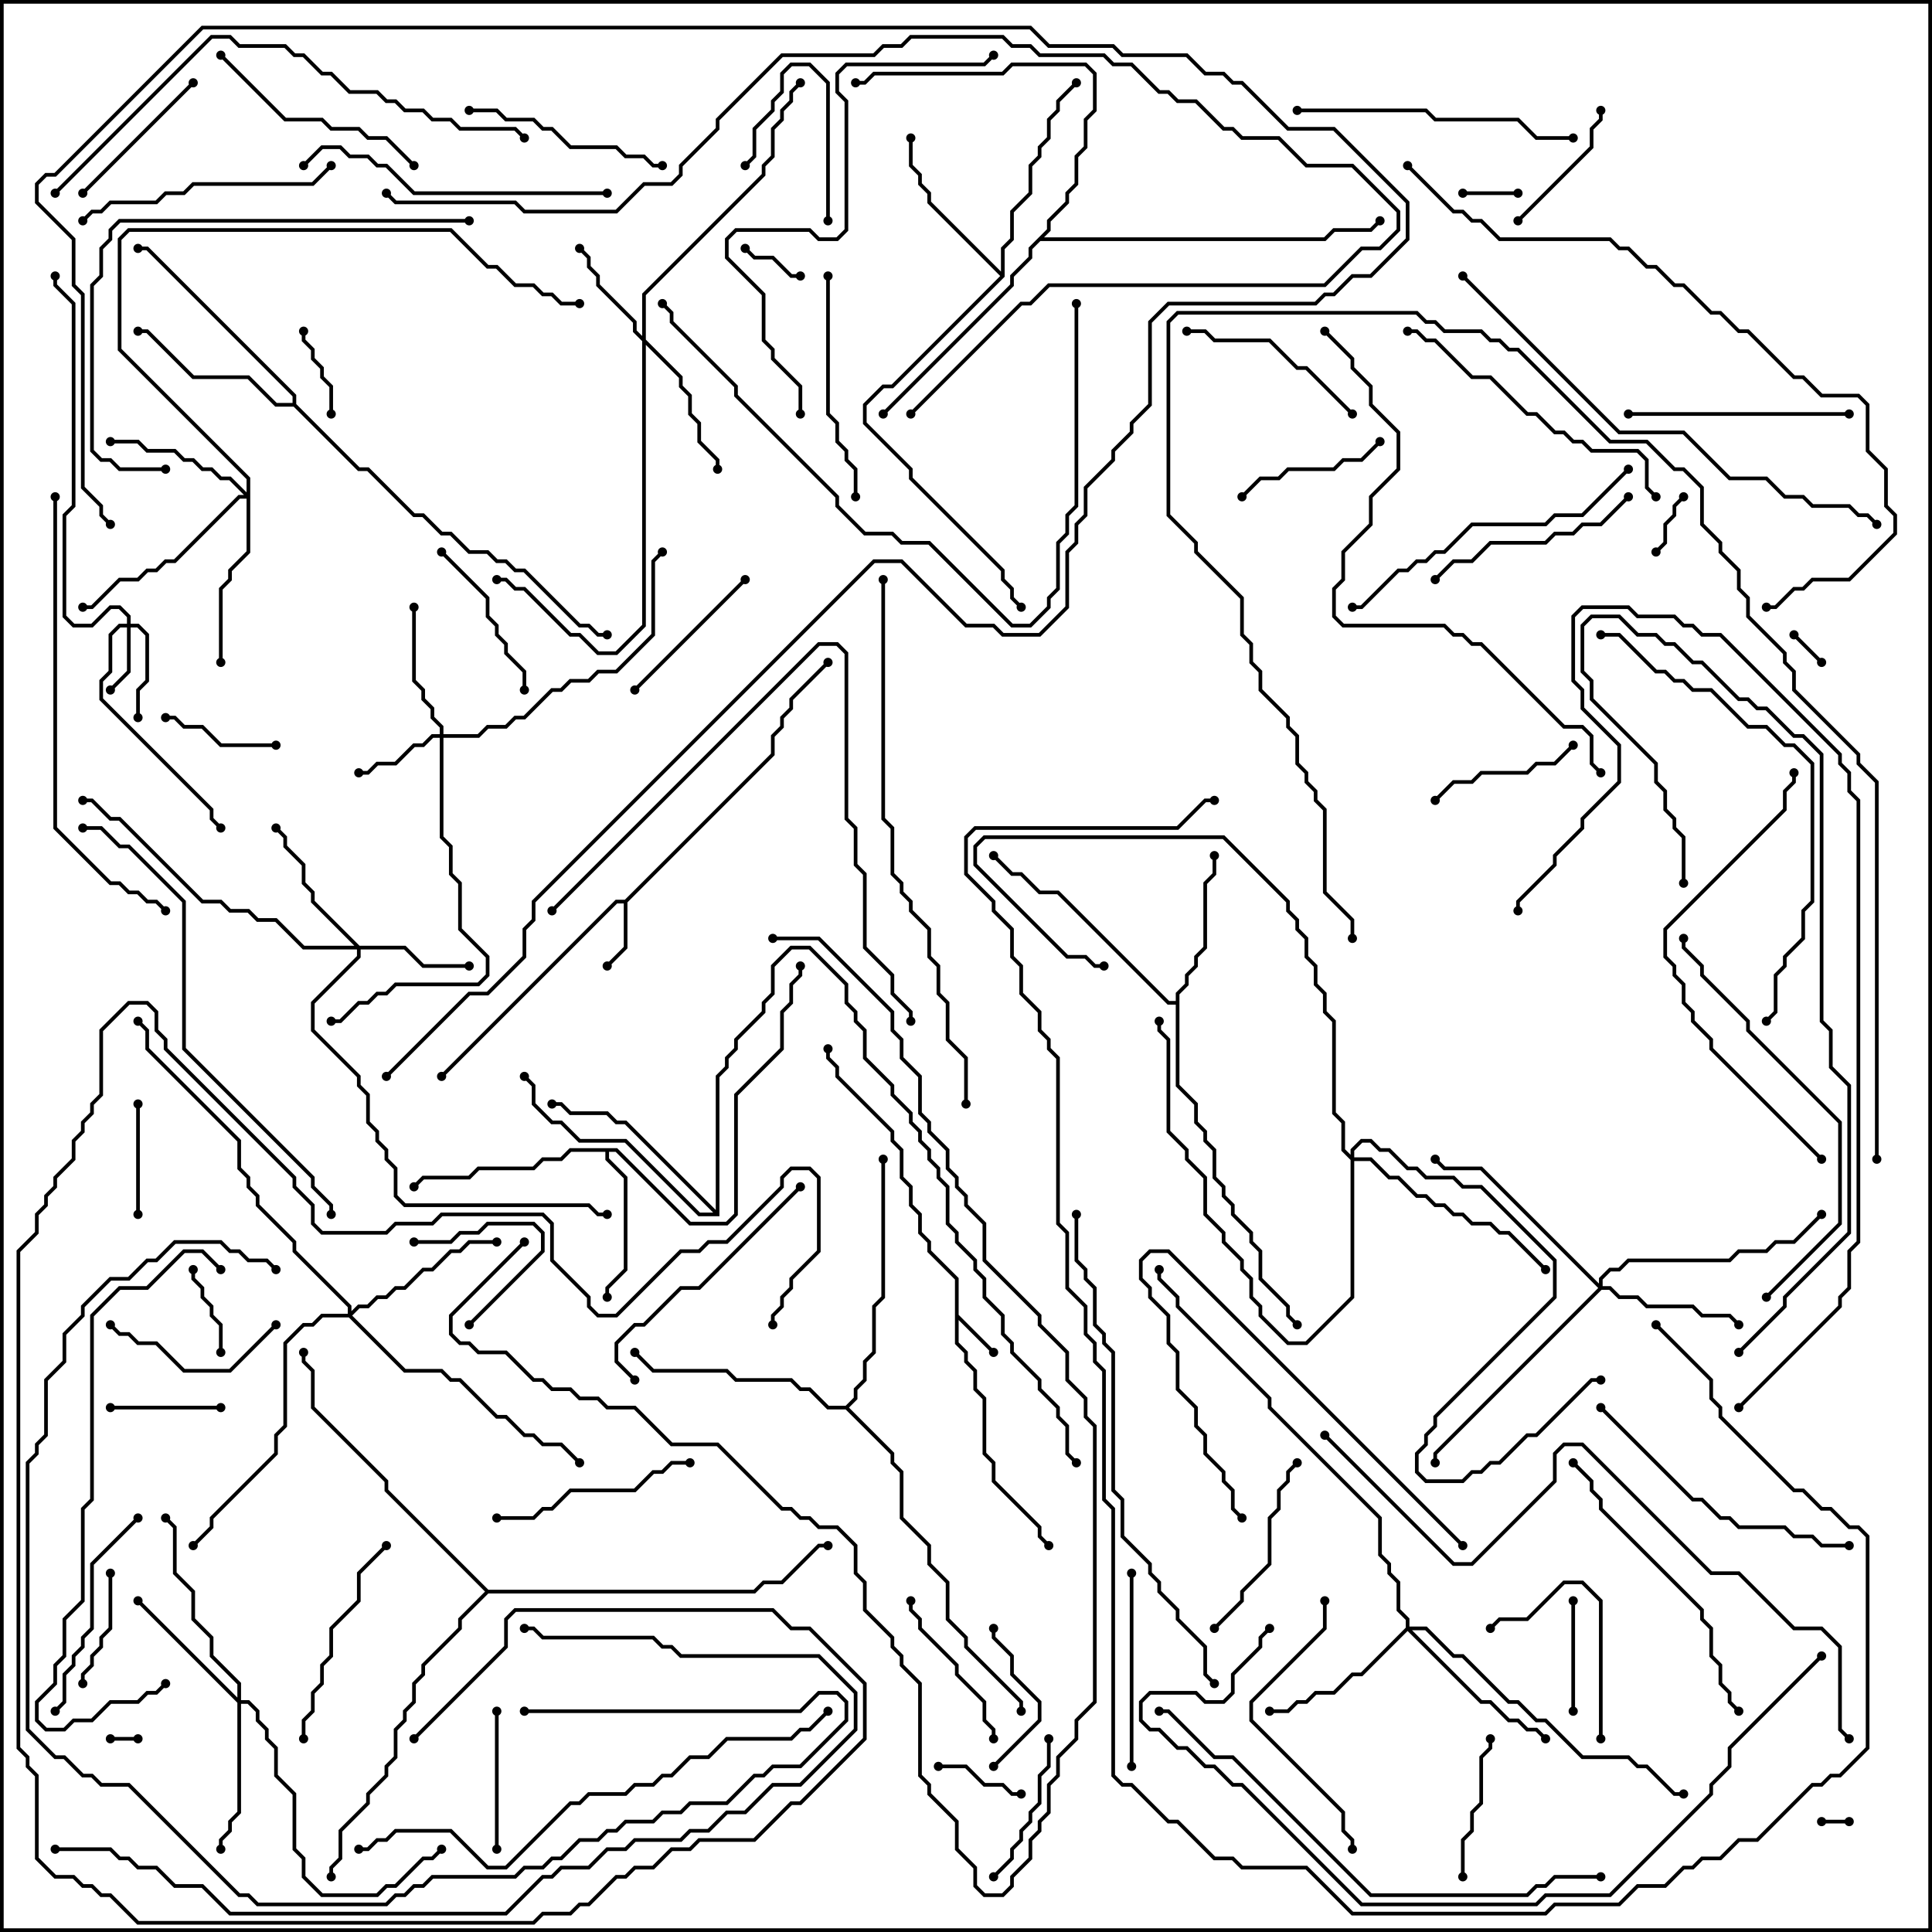 <svg version="1.1" width="105" height="105" xmlns="http://www.w3.org/2000/svg"><path d="M51.9,69.541L50.4,68.041L50.4,67.541L49.9,67.041L49.9,66.041L49.4,65.541L49.4,64.541L48.9,64.041L48.9,62.541L48.4,62.041L48.4,61.541L45.4,58.541L45.4,58.041L44.9,57.541L44.9,57L45.1,57L45.1,57.459L45.6,57.959L45.6,58.459L48.6,61.459L48.6,61.959L49.1,62.459L49.1,63.959L49.6,64.459L49.6,65.459L50.1,65.959L50.1,66.959L50.6,67.459L50.6,67.959L52.1,69.459L52.1,71.459L54.071,73.429L53.929,73.571L52.1,71.741L52.1,72.959L52.6,73.459L52.6,73.959L53.1,74.459L53.1,75.459L53.6,75.959L53.6,78.959L54.1,79.459L54.1,80.459L56.6,82.959L56.6,83.459L57.071,83.929L56.929,84.071L56.4,83.541L56.4,83.041L53.9,80.541L53.9,79.541L53.4,79.041L53.4,76.041L52.9,75.541L52.9,74.541L52.4,74.041L52.4,73.541L51.9,73.041z" stroke="none"/><path d="M33.959,48.9L41.9,40.959L41.9,39.959L42.4,39.459L42.4,38.959L42.9,38.459L42.9,37.959L44.929,35.929L45.071,36.071L43.1,38.041L43.1,38.541L42.6,39.041L42.6,39.541L42.1,40.041L42.1,41.041L34.1,49.041L34.1,51.541L33.071,52.571L32.929,52.429L33.9,51.459L33.9,49.1L33.541,49.1L24.071,58.571L23.929,58.429L33.459,48.9z" stroke="none"/><path d="M33.541,62.4L37.541,66.4L39.459,66.4L39.9,65.959L39.9,59.459L42.4,56.959L42.4,54.959L42.9,54.459L42.9,53.459L43.4,52.959L43.4,52.5L43.6,52.5L43.6,53.041L43.1,53.541L43.1,54.541L42.6,55.041L42.6,57.041L40.1,59.541L40.1,66.041L39.541,66.6L37.459,66.6L33.459,62.6L33.1,62.6L33.1,62.959L34.1,63.959L34.1,69.041L33.1,70.041L33.1,70.5L32.9,70.5L32.9,69.959L33.9,68.959L33.9,64.041L32.9,63.041L32.9,62.6L31.041,62.6L30.541,63.1L29.541,63.1L29.041,63.6L26.041,63.6L25.541,64.1L23.041,64.1L22.571,64.571L22.429,64.429L22.959,63.9L25.459,63.9L25.959,63.4L28.959,63.4L29.459,62.9L30.459,62.9L30.959,62.4z" stroke="none"/><path d="M63.9,54.4L63.9,53.959L64.4,53.459L64.4,52.959L64.9,52.459L64.9,51.959L65.4,51.459L65.4,47.959L65.9,47.459L65.9,46.5L66.1,46.5L66.1,47.541L65.6,48.041L65.6,51.541L65.1,52.041L65.1,52.541L64.6,53.041L64.6,53.541L64.1,54.041L64.1,58.959L65.1,59.959L65.1,60.959L65.6,61.459L65.6,61.959L66.1,62.459L66.1,63.959L66.6,64.459L66.6,64.959L67.1,65.459L67.1,65.959L68.1,66.959L68.1,67.459L68.6,67.959L68.6,69.459L70.1,70.959L70.1,71.459L70.571,71.929L70.429,72.071L69.9,71.541L69.9,71.041L68.4,69.541L68.4,68.041L67.9,67.541L67.9,67.041L66.9,66.041L66.9,65.541L66.4,65.041L66.4,64.541L65.9,64.041L65.9,62.541L65.4,62.041L65.4,61.541L64.9,61.041L64.9,60.041L63.9,59.041L63.9,54.6L63.459,54.6L57.459,48.6L56.459,48.6L55.459,47.6L54.959,47.6L53.929,46.571L54.071,46.429L55.041,47.4L55.541,47.4L56.541,48.4L57.541,48.4L63.541,54.4z" stroke="none"/><path d="M54.4,14.759L54.4,13.459L54.9,12.959L54.9,11.459L55.9,10.459L55.9,8.959L56.4,8.459L56.4,7.959L56.9,7.459L56.9,6.459L57.4,5.959L57.4,5.459L58.429,4.429L58.571,4.571L57.6,5.541L57.6,6.041L57.1,6.541L57.1,7.541L56.6,8.041L56.6,8.541L56.1,9.041L56.1,10.541L55.1,11.541L55.1,13.041L54.6,13.541L54.6,15.041L48.541,21.1L48.041,21.1L47.1,22.041L47.1,22.959L49.6,25.459L49.6,25.959L54.6,30.959L54.6,31.459L55.1,31.959L55.1,32.459L55.571,32.929L55.429,33.071L54.9,32.541L54.9,32.041L54.4,31.541L54.4,31.041L49.4,26.041L49.4,25.541L46.9,23.041L46.9,21.959L47.959,20.9L48.459,20.9L54.359,15L50.4,11.041L50.4,10.541L49.9,10.041L49.9,9.541L49.4,9.041L49.4,7.5L49.6,7.5L49.6,8.959L50.1,9.459L50.1,9.959L50.6,10.459L50.6,10.959z" stroke="none"/><path d="M15.9,21.9L15.9,21.541L7.959,13.6L7.5,13.6L7.5,13.4L8.041,13.4L16.1,21.459L16.1,21.959L19.541,25.4L20.041,25.4L22.541,27.9L23.041,27.9L24.041,28.9L24.541,28.9L25.541,29.9L26.541,29.9L27.041,30.4L27.541,30.4L28.041,30.9L28.541,30.9L31.541,33.9L32.041,33.9L32.541,34.4L33,34.4L33,34.6L32.459,34.6L31.959,34.1L31.459,34.1L28.459,31.1L27.959,31.1L27.459,30.6L26.959,30.6L26.459,30.1L25.459,30.1L24.459,29.1L23.959,29.1L22.959,28.1L22.459,28.1L19.959,25.6L19.459,25.6L15.959,22.1L14.959,22.1L13.459,20.6L10.459,20.6L7.959,18.1L7.5,18.1L7.5,17.9L8.041,17.9L10.541,20.4L13.541,20.4L15.041,21.9z" stroke="none"/><path d="M38.9,65.759L38.9,58.459L39.4,57.959L39.4,57.459L39.9,56.959L39.9,56.459L41.4,54.959L41.4,54.459L41.9,53.959L41.9,52.459L42.959,51.4L44.041,51.4L46.1,53.459L46.1,54.459L46.6,54.959L46.6,55.459L47.1,55.959L47.1,57.459L48.6,58.959L48.6,59.459L49.6,60.459L49.6,60.959L50.1,61.459L50.1,61.959L50.6,62.459L50.6,62.959L51.1,63.459L51.1,63.959L51.6,64.459L51.6,66.459L52.1,66.959L52.1,67.459L53.1,68.459L53.1,68.959L53.6,69.459L53.6,70.459L54.6,71.459L54.6,72.459L55.1,72.959L55.1,73.459L56.6,74.959L56.6,75.459L57.6,76.459L57.6,76.959L58.1,77.459L58.1,78.959L58.571,79.429L58.429,79.571L57.9,79.041L57.9,77.541L57.4,77.041L57.4,76.541L56.4,75.541L56.4,75.041L54.9,73.541L54.9,73.041L54.4,72.541L54.4,71.541L53.4,70.541L53.4,69.541L52.9,69.041L52.9,68.541L51.9,67.541L51.9,67.041L51.4,66.541L51.4,64.541L50.9,64.041L50.9,63.541L50.4,63.041L50.4,62.541L49.9,62.041L49.9,61.541L49.4,61.041L49.4,60.541L48.4,59.541L48.4,59.041L46.9,57.541L46.9,56.041L46.4,55.541L46.4,55.041L45.9,54.541L45.9,53.541L43.959,51.6L43.041,51.6L42.1,52.541L42.1,54.041L41.6,54.541L41.6,55.041L40.1,56.541L40.1,57.041L39.6,57.541L39.6,58.041L39.1,58.541L39.1,66.1L37.959,66.1L33.959,62.1L31.459,62.1L30.459,61.1L29.959,61.1L28.9,60.041L28.9,59.041L28.429,58.571L28.571,58.429L29.1,58.959L29.1,59.959L30.041,60.9L30.541,60.9L31.541,61.9L34.041,61.9L38.041,65.9L38.759,65.9L33.959,61.1L33.459,61.1L32.959,60.6L30.959,60.6L30.459,60.1L30,60.1L30,59.9L30.541,59.9L31.041,60.4L33.041,60.4L33.541,60.9L34.041,60.9z" stroke="none"/><path d="M45.959,76.4L46.4,75.959L46.4,75.459L46.9,74.959L46.9,73.959L47.4,73.459L47.4,70.959L47.9,70.459L47.9,63L48.1,63L48.1,70.541L47.6,71.041L47.6,73.541L47.1,74.041L47.1,75.041L46.6,75.541L46.6,76.041L46.141,76.5L48.6,78.959L48.6,79.459L49.1,79.959L49.1,82.459L50.6,83.959L50.6,84.959L51.6,85.959L51.6,87.959L52.6,88.959L52.6,89.459L55.6,92.459L55.6,93L55.4,93L55.4,92.541L52.4,89.541L52.4,89.041L51.4,88.041L51.4,86.041L50.4,85.041L50.4,84.041L48.9,82.541L48.9,80.041L48.4,79.541L48.4,79.041L45.959,76.6L44.959,76.6L43.959,75.6L43.459,75.6L42.959,75.1L39.959,75.1L39.459,74.6L35.459,74.6L34.429,73.571L34.571,73.429L35.541,74.4L39.541,74.4L40.041,74.9L43.041,74.9L43.541,75.4L44.041,75.4L45.041,76.4z" stroke="none"/><path d="M56.9,12.459L56.9,11.959L57.9,10.959L57.9,10.459L58.4,9.959L58.4,8.459L58.9,7.959L58.9,6.459L59.4,5.959L59.4,4.041L58.959,3.6L55.041,3.6L54.541,4.1L47.541,4.1L47.041,4.6L46.5,4.6L46.5,4.4L46.959,4.4L47.459,3.9L54.459,3.9L54.959,3.4L59.041,3.4L59.6,3.959L59.6,6.041L59.1,6.541L59.1,8.041L58.6,8.541L58.6,10.041L58.1,10.541L58.1,11.041L57.1,12.041L57.1,12.541L56.741,12.9L71.959,12.9L72.459,12.4L74.459,12.4L74.929,11.929L75.071,12.071L74.541,12.6L72.541,12.6L72.041,13.1L56.541,13.1L56.1,13.541L56.1,14.041L55.1,15.041L55.1,15.541L48.071,22.571L47.929,22.429L54.9,15.459L54.9,14.959L55.9,13.959L55.9,13.459z" stroke="none"/><path d="M26.541,86.4L40.959,86.4L41.459,85.9L42.459,85.9L44.459,83.9L45,83.9L45,84.1L44.541,84.1L42.541,86.1L41.541,86.1L41.041,86.6L26.541,86.6L25.1,88.041L25.1,88.541L23.1,90.541L23.1,91.041L22.6,91.541L22.6,92.541L22.1,93.041L22.1,93.541L21.6,94.041L21.6,95.541L21.1,96.041L21.1,96.541L20.1,97.541L20.1,98.041L18.6,99.541L18.6,101.041L18.1,101.541L18.1,102L17.9,102L17.9,101.459L18.4,100.959L18.4,99.459L19.9,97.959L19.9,97.459L20.9,96.459L20.9,95.959L21.4,95.459L21.4,93.959L21.9,93.459L21.9,92.959L22.4,92.459L22.4,91.459L22.9,90.959L22.9,90.459L24.9,88.459L24.9,87.959L26.359,86.5L20.9,81.041L20.9,80.541L16.9,76.541L16.9,74.541L16.4,74.041L16.4,73.5L16.6,73.5L16.6,73.959L17.1,74.459L17.1,76.459L21.1,80.459L21.1,80.959z" stroke="none"/><path d="M6.9,33.9L6.9,33.541L6.459,33.1L6.041,33.1L5.041,34.1L3.959,34.1L3.4,33.541L3.4,27.959L3.9,27.459L3.9,16.541L2.9,15.541L2.9,15L3.1,15L3.1,15.459L4.1,16.459L4.1,27.541L3.6,28.041L3.6,33.459L4.041,33.9L4.959,33.9L5.959,32.9L6.541,32.9L7.1,33.459L7.1,33.9L7.541,33.9L8.1,34.459L8.1,37.041L7.6,37.541L7.6,39L7.4,39L7.4,37.459L7.9,36.959L7.9,34.541L7.459,34.1L7.1,34.1L7.1,36.541L6.071,37.571L5.929,37.429L6.9,36.459L6.9,34.1L6.541,34.1L6.1,34.541L6.1,36.541L5.6,37.041L5.6,37.959L11.6,43.959L11.6,44.459L12.071,44.929L11.929,45.071L11.4,44.541L11.4,44.041L5.4,38.041L5.4,36.959L5.9,36.459L5.9,34.459L6.459,33.9z" stroke="none"/><path d="M23.9,39.9L23.9,39.541L23.4,39.041L23.4,38.541L22.9,38.041L22.9,37.541L22.4,37.041L22.4,33L22.6,33L22.6,36.959L23.1,37.459L23.1,37.959L23.6,38.459L23.6,38.959L24.1,39.459L24.1,39.9L25.959,39.9L26.459,39.4L27.459,39.4L27.959,38.9L28.459,38.9L29.959,37.4L30.459,37.4L30.959,36.9L31.959,36.9L32.459,36.4L33.459,36.4L35.4,34.459L35.4,30.459L35.929,29.929L36.071,30.071L35.6,30.541L35.6,34.541L33.541,36.6L32.541,36.6L32.041,37.1L31.041,37.1L30.541,37.6L30.041,37.6L28.541,39.1L28.041,39.1L27.541,39.6L26.541,39.6L26.041,40.1L24.1,40.1L24.1,45.459L24.6,45.959L24.6,47.459L25.1,47.959L25.1,50.459L26.6,51.959L26.6,53.041L26.041,53.6L21.541,53.6L21.041,54.1L20.541,54.1L20.041,54.6L19.541,54.6L18.541,55.6L18,55.6L18,55.4L18.459,55.4L19.459,54.4L19.959,54.4L20.459,53.9L20.959,53.9L21.459,53.4L25.959,53.4L26.4,52.959L26.4,52.041L24.9,50.541L24.9,48.041L24.4,47.541L24.4,46.041L23.9,45.541L23.9,40.1L23.541,40.1L23.041,40.6L22.541,40.6L21.541,41.6L20.541,41.6L20.041,42.1L19.5,42.1L19.5,41.9L19.959,41.9L20.459,41.4L21.459,41.4L22.459,40.4L22.959,40.4L23.459,39.9z" stroke="none"/><path d="M19.541,51.4L22.041,51.4L23.041,52.4L25.5,52.4L25.5,52.6L22.959,52.6L21.959,51.6L19.6,51.6L19.6,52.041L17.1,54.541L17.1,55.959L19.6,58.459L19.6,58.959L20.1,59.459L20.1,60.959L20.6,61.459L20.6,61.959L21.1,62.459L21.1,62.959L21.6,63.459L21.6,64.959L22.041,65.4L32.041,65.4L32.541,65.9L33,65.9L33,66.1L32.459,66.1L31.959,65.6L21.959,65.6L21.4,65.041L21.4,63.541L20.9,63.041L20.9,62.541L20.4,62.041L20.4,61.541L19.9,61.041L19.9,59.541L19.4,59.041L19.4,58.541L16.9,56.041L16.9,54.459L19.4,51.959L19.4,51.6L16.459,51.6L14.959,50.1L13.959,50.1L13.459,49.6L12.459,49.6L11.959,49.1L10.959,49.1L6.459,44.6L5.959,44.6L4.959,43.6L4.5,43.6L4.5,43.4L5.041,43.4L6.041,44.4L6.541,44.4L11.041,48.9L12.041,48.9L12.541,49.4L13.541,49.4L14.041,49.9L15.041,49.9L16.541,51.4L19.259,51.4L16.9,49.041L16.9,48.541L16.4,48.041L16.4,47.041L15.4,46.041L15.4,45.541L14.929,45.071L15.071,44.929L15.6,45.459L15.6,45.959L16.6,46.959L16.6,47.959L17.1,48.459L17.1,48.959z" stroke="none"/><path d="M34.9,18.259L34.9,15.959L41.4,9.459L41.4,8.959L41.9,8.459L41.9,6.959L42.4,6.459L42.4,5.959L42.9,5.459L42.9,4.959L43.429,4.429L43.571,4.571L43.1,5.041L43.1,5.541L42.6,6.041L42.6,6.541L42.1,7.041L42.1,8.541L41.6,9.041L41.6,9.541L35.1,16.041L35.1,18.459L37.1,20.459L37.1,20.959L37.6,21.459L37.6,22.459L38.1,22.959L38.1,23.959L39.1,24.959L39.1,25.5L38.9,25.5L38.9,25.041L37.9,24.041L37.9,23.041L37.4,22.541L37.4,21.541L36.9,21.041L36.9,20.541L35.1,18.741L35.1,34.041L33.541,35.6L32.459,35.6L31.459,34.6L30.959,34.6L28.459,32.1L27.959,32.1L27.459,31.6L27,31.6L27,31.4L27.541,31.4L28.041,31.9L28.541,31.9L31.041,34.4L31.541,34.4L32.541,35.4L33.459,35.4L34.9,33.959L34.9,18.541L34.4,18.041L34.4,17.541L32.4,15.541L32.4,15.041L31.9,14.541L31.9,14.041L31.429,13.571L31.571,13.429L32.1,13.959L32.1,14.459L32.6,14.959L32.6,15.459L34.6,17.459L34.6,17.959z" stroke="none"/><path d="M86.9,69.759L86.9,69.459L87.459,68.9L87.959,68.9L88.459,68.4L93.959,68.4L94.459,67.9L95.959,67.9L96.459,67.4L97.459,67.4L98.929,65.929L99.071,66.071L97.541,67.6L96.541,67.6L96.041,68.1L94.541,68.1L94.041,68.6L88.541,68.6L88.041,69.1L87.541,69.1L87.1,69.541L87.1,69.9L87.541,69.9L88.041,70.4L89.041,70.4L89.541,70.9L92.041,70.9L92.541,71.4L94.041,71.4L94.571,71.929L94.429,72.071L93.959,71.6L92.459,71.6L91.959,71.1L89.459,71.1L88.959,70.6L87.959,70.6L87.459,70.1L87.041,70.1L78.1,79.041L78.1,79.5L77.9,79.5L77.9,78.959L86.859,70L80.459,63.6L78.459,63.6L77.929,63.071L78.071,62.929L78.541,63.4L80.541,63.4z" stroke="none"/><path d="M12.9,92.259L12.9,91.541L11.4,90.041L11.4,89.041L10.4,88.041L10.4,86.541L9.4,85.541L9.4,83.041L8.929,82.571L9.071,82.429L9.6,82.959L9.6,85.459L10.6,86.459L10.6,87.959L11.6,88.959L11.6,89.959L13.1,91.459L13.1,92.4L13.541,92.4L14.1,92.959L14.1,93.459L14.6,93.959L14.6,94.459L15.1,94.959L15.1,96.459L16.1,97.459L16.1,100.459L16.6,100.959L16.6,101.959L17.541,102.9L20.459,102.9L20.959,102.4L21.459,102.4L22.959,100.9L23.459,100.9L23.929,100.429L24.071,100.571L23.541,101.1L23.041,101.1L21.541,102.6L21.041,102.6L20.541,103.1L17.459,103.1L16.4,102.041L16.4,101.041L15.9,100.541L15.9,97.541L14.9,96.541L14.9,95.041L14.4,94.541L14.4,94.041L13.9,93.541L13.9,93.041L13.459,92.6L13.1,92.6L13.1,98.541L12.6,99.041L12.6,99.541L12.1,100.041L12.1,100.5L11.9,100.5L11.9,99.959L12.4,99.459L12.4,98.959L12.9,98.459L12.9,92.541L7.429,87.071L7.571,86.929z" stroke="none"/><path d="M13.4,26.759L13.4,26.041L6.4,19.041L6.4,12.959L6.959,12.4L24.541,12.4L26.541,14.4L27.041,14.4L28.041,15.4L29.041,15.4L29.541,15.9L30.041,15.9L30.541,16.4L31.5,16.4L31.5,16.6L30.459,16.6L29.959,16.1L29.459,16.1L28.959,15.6L27.959,15.6L26.959,14.6L26.459,14.6L24.459,12.6L7.041,12.6L6.6,13.041L6.6,18.959L13.6,25.959L13.6,30.041L12.6,31.041L12.6,31.541L12.1,32.041L12.1,36L11.9,36L11.9,31.959L12.4,31.459L12.4,30.959L13.4,29.959L13.4,27.1L13.041,27.1L9.541,30.6L9.041,30.6L8.541,31.1L8.041,31.1L7.541,31.6L6.541,31.6L5.041,33.1L4.5,33.1L4.5,32.9L4.959,32.9L6.459,31.4L7.459,31.4L7.959,30.9L8.459,30.9L8.959,30.4L9.459,30.4L12.959,26.9L13.259,26.9L12.459,26.1L11.959,26.1L11.459,25.6L10.959,25.6L10.459,25.1L9.959,25.1L9.459,24.6L7.959,24.6L7.459,24.1L6,24.1L6,23.9L7.541,23.9L8.041,24.4L9.541,24.4L10.041,24.9L10.541,24.9L11.041,25.4L11.541,25.4L12.041,25.9L12.541,25.9z" stroke="none"/><path d="M76.4,88.459L76.4,88.041L75.9,87.541L75.9,86.041L75.4,85.541L75.4,85.041L74.9,84.541L74.9,82.541L68.9,76.541L68.9,76.041L63.9,71.041L63.9,70.541L62.9,69.541L62.9,69L63.1,69L63.1,69.459L64.1,70.459L64.1,70.959L69.1,75.959L69.1,76.459L75.1,82.459L75.1,84.459L75.6,84.959L75.6,85.459L76.1,85.959L76.1,87.459L76.6,87.959L76.6,88.4L77.541,88.4L79.041,89.9L79.541,89.9L82.041,92.4L82.541,92.4L83.541,93.4L84.041,93.4L86.041,95.4L88.541,95.4L89.041,95.9L89.541,95.9L91.041,97.4L91.5,97.4L91.5,97.6L90.959,97.6L89.459,96.1L88.959,96.1L88.459,95.6L85.959,95.6L83.959,93.6L83.459,93.6L82.459,92.6L81.959,92.6L79.459,90.1L78.959,90.1L77.459,88.6L76.741,88.6L80.541,92.4L81.041,92.4L82.041,93.4L82.541,93.4L83.041,93.9L83.541,93.9L84.071,94.429L83.929,94.571L83.459,94.1L82.959,94.1L82.459,93.6L81.959,93.6L80.959,92.6L80.459,92.6L76.5,88.641L74.041,91.1L73.541,91.1L72.541,92.1L71.541,92.1L71.041,92.6L70.541,92.6L70.041,93.1L69,93.1L69,92.9L69.959,92.9L70.459,92.4L70.959,92.4L71.459,91.9L72.459,91.9L73.459,90.9L73.959,90.9z" stroke="none"/><path d="M18.9,71.4L18.9,71.041L15.9,68.041L15.9,67.541L13.9,65.541L13.9,65.041L13.4,64.541L13.4,64.041L12.9,63.541L12.9,62.041L7.9,57.041L7.9,56.041L7.429,55.571L7.571,55.429L8.1,55.959L8.1,56.959L13.1,61.959L13.1,63.459L13.6,63.959L13.6,64.459L14.1,64.959L14.1,65.459L16.1,67.459L16.1,67.959L19.1,70.959L19.1,71.259L19.459,70.9L19.959,70.9L20.459,70.4L20.959,70.4L21.459,69.9L21.959,69.9L22.959,68.9L23.459,68.9L24.459,67.9L24.959,67.9L25.459,67.4L27,67.4L27,67.6L25.541,67.6L25.041,68.1L24.541,68.1L23.541,69.1L23.041,69.1L22.041,70.1L21.541,70.1L21.041,70.6L20.541,70.6L20.041,71.1L19.541,71.1L19.141,71.5L22.041,74.4L24.041,74.4L24.541,74.9L25.041,74.9L27.041,76.9L27.541,76.9L28.541,77.9L29.041,77.9L29.541,78.4L30.541,78.4L31.571,79.429L31.429,79.571L30.459,78.6L29.459,78.6L28.959,78.1L28.459,78.1L27.459,77.1L26.959,77.1L24.959,75.1L24.459,75.1L23.959,74.6L21.959,74.6L18.959,71.6L17.541,71.6L17.041,72.1L16.541,72.1L15.6,73.041L15.6,77.541L15.1,78.041L15.1,79.041L11.6,82.541L11.6,83.041L10.571,84.071L10.429,83.929L11.4,82.959L11.4,82.459L14.9,78.959L14.9,77.959L15.4,77.459L15.4,72.959L16.459,71.9L16.959,71.9L17.459,71.4z" stroke="none"/><path d="M73.4,62.759L73.4,62.459L73.959,61.9L74.541,61.9L75.041,62.4L75.541,62.4L76.541,63.4L77.041,63.4L77.541,63.9L79.041,63.9L79.541,64.4L80.541,64.4L84.6,68.459L84.6,70.541L78.1,77.041L78.1,77.541L77.6,78.041L77.6,78.541L77.1,79.041L77.1,79.959L77.541,80.4L79.459,80.4L79.959,79.9L80.459,79.9L80.959,79.4L81.459,79.4L82.959,77.9L83.459,77.9L86.459,74.9L87,74.9L87,75.1L86.541,75.1L83.541,78.1L83.041,78.1L81.541,79.6L81.041,79.6L80.541,80.1L80.041,80.1L79.541,80.6L77.459,80.6L76.9,80.041L76.9,78.959L77.4,78.459L77.4,77.959L77.9,77.459L77.9,76.959L84.4,70.459L84.4,68.541L80.459,64.6L79.459,64.6L78.959,64.1L77.459,64.1L76.959,63.6L76.459,63.6L75.459,62.6L74.959,62.6L74.459,62.1L74.041,62.1L73.6,62.541L73.6,62.9L74.541,62.9L75.541,63.9L76.041,63.9L77.041,64.9L77.541,64.9L78.041,65.4L78.541,65.4L79.041,65.9L79.541,65.9L80.041,66.4L81.041,66.4L81.541,66.9L82.041,66.9L84.071,68.929L83.929,69.071L81.959,67.1L81.459,67.1L80.959,66.6L79.959,66.6L79.459,66.1L78.959,66.1L78.459,65.6L77.959,65.6L77.459,65.1L76.959,65.1L75.959,64.1L75.459,64.1L74.459,63.1L73.6,63.1L73.6,70.541L71.041,73.1L69.959,73.1L68.4,71.541L68.4,71.041L67.9,70.541L67.9,69.541L67.4,69.041L67.4,68.541L66.4,67.541L66.4,67.041L65.4,66.041L65.4,64.041L64.4,63.041L64.4,62.541L63.4,61.541L63.4,56.541L62.9,56.041L62.9,55.5L63.1,55.5L63.1,55.959L63.6,56.459L63.6,61.459L64.6,62.459L64.6,62.959L65.6,63.959L65.6,65.959L66.6,66.959L66.6,67.459L67.6,68.459L67.6,68.959L68.1,69.459L68.1,70.459L68.6,70.959L68.6,71.459L70.041,72.9L70.959,72.9L73.4,70.459L73.4,63.041L72.9,62.541L72.9,61.041L72.4,60.541L72.4,55.541L71.9,55.041L71.9,54.041L71.4,53.541L71.4,52.541L70.9,52.041L70.9,51.041L70.4,50.541L70.4,50.041L69.9,49.541L69.9,49.041L66.459,45.6L53.541,45.6L53.1,46.041L53.1,46.959L58.041,51.9L59.041,51.9L59.541,52.4L60,52.4L60,52.6L59.459,52.6L58.959,52.1L57.959,52.1L52.9,47.041L52.9,45.959L53.459,45.4L66.541,45.4L70.1,48.959L70.1,49.459L70.6,49.959L70.6,50.459L71.1,50.959L71.1,51.959L71.6,52.459L71.6,53.459L72.1,53.959L72.1,54.959L72.6,55.459L72.6,60.459L73.1,60.959L73.1,62.459z" stroke="none"/><path d="M99,99.1L99,98.9L100.5,98.9L100.5,99.1z" stroke="none"/><path d="M6,94.6L6,94.4L7.5,94.4L7.5,94.6z" stroke="none"/><path d="M99.071,35.929L98.929,36.071L97.429,34.571L97.571,34.429z" stroke="none"/><path d="M82.5,10.4L82.5,10.6L79.5,10.6L79.5,10.4z" stroke="none"/><path d="M40.429,13.571L40.571,13.429L41.041,13.9L42.041,13.9L43.041,14.9L43.5,14.9L43.5,15.1L42.959,15.1L41.959,14.1L40.959,14.1z" stroke="none"/><path d="M90.071,30.071L89.929,29.929L90.4,29.459L90.4,28.459L90.9,27.959L90.9,27.459L91.429,26.929L91.571,27.071L91.1,27.541L91.1,28.041L90.6,28.541L90.6,29.541z" stroke="none"/><path d="M16.4,18L16.6,18L16.6,18.459L17.1,18.959L17.1,19.459L17.6,19.959L17.6,20.459L18.1,20.959L18.1,22.5L17.9,22.5L17.9,21.041L17.4,20.541L17.4,20.041L16.9,19.541L16.9,19.041L16.4,18.541z" stroke="none"/><path d="M10.4,69L10.6,69L10.6,69.459L11.1,69.959L11.1,70.459L11.6,70.959L11.6,71.459L12.1,71.959L12.1,73.5L11.9,73.5L11.9,72.041L11.4,71.541L11.4,71.041L10.9,70.541L10.9,70.041L10.4,69.541z" stroke="none"/><path d="M55.5,97.4L55.5,97.6L54.959,97.6L54.459,97.1L53.459,97.1L52.459,96.1L51,96.1L51,95.9L52.541,95.9L53.541,96.9L54.541,96.9L55.041,97.4z" stroke="none"/><path d="M45.1,12L44.9,12L44.9,4.541L43.959,3.6L43.041,3.6L42.6,4.041L42.6,5.041L42.1,5.541L42.1,6.041L41.1,7.041L41.1,8.541L40.571,9.071L40.429,8.929L40.9,8.459L40.9,6.959L41.9,5.959L41.9,5.459L42.4,4.959L42.4,3.959L42.959,3.4L44.041,3.4L45.1,4.459z" stroke="none"/><path d="M22.5,67.6L22.5,67.4L24.459,67.4L24.959,66.9L25.959,66.9L26.459,66.4L29.041,66.4L29.6,66.959L29.6,68.041L25.571,72.071L25.429,71.929L29.4,67.959L29.4,67.041L28.959,66.6L26.541,66.6L26.041,67.1L25.041,67.1L24.541,67.6z" stroke="none"/><path d="M85.6,93L85.4,93L85.4,87L85.6,87z" stroke="none"/><path d="M7.4,60L7.6,60L7.6,66L7.4,66z" stroke="none"/><path d="M12,76.4L12,76.6L6,76.6L6,76.4z" stroke="none"/><path d="M4.6,91.5L4.4,91.5L4.4,90.959L4.9,90.459L4.9,89.959L5.4,89.459L5.4,88.959L5.9,88.459L5.9,85.5L6.1,85.5L6.1,88.541L5.6,89.041L5.6,89.541L5.1,90.041L5.1,90.541L4.6,91.041z" stroke="none"/><path d="M9,39.1L9,38.9L9.541,38.9L10.041,39.4L11.041,39.4L12.041,40.4L15,40.4L15,40.6L11.959,40.6L10.959,39.6L9.959,39.6L9.459,39.1z" stroke="none"/><path d="M26.9,93L27.1,93L27.1,100.5L26.9,100.5z" stroke="none"/><path d="M54.071,96.071L53.929,95.929L56.4,93.459L56.4,92.541L54.9,91.041L54.9,90.041L53.9,89.041L53.9,88.5L54.1,88.5L54.1,88.959L55.1,89.959L55.1,90.959L56.6,92.459L56.6,93.541z" stroke="none"/><path d="M86.9,6L87.1,6L87.1,6.541L86.6,7.041L86.6,8.041L82.571,12.071L82.429,11.929L86.4,7.959L86.4,6.959L86.9,6.459z" stroke="none"/><path d="M79.6,102L79.4,102L79.4,99.959L79.9,99.459L79.9,98.459L80.4,97.959L80.4,95.459L80.9,94.959L80.9,94.5L81.1,94.5L81.1,95.041L80.6,95.541L80.6,98.041L80.1,98.541L80.1,99.541L79.6,100.041z" stroke="none"/><path d="M78.071,43.571L77.929,43.429L78.959,42.4L79.959,42.4L80.459,41.9L82.959,41.9L83.459,41.4L84.459,41.4L85.429,40.429L85.571,40.571L84.541,41.6L83.541,41.6L83.041,42.1L80.541,42.1L80.041,42.6L79.041,42.6z" stroke="none"/><path d="M67.571,27.071L67.429,26.929L68.459,25.9L69.459,25.9L69.959,25.4L72.459,25.4L72.959,24.9L73.959,24.9L74.929,23.929L75.071,24.071L74.041,25.1L73.041,25.1L72.541,25.6L70.041,25.6L69.541,26.1L68.541,26.1z" stroke="none"/><path d="M54.071,102.071L53.929,101.929L54.9,100.959L54.9,100.459L55.4,99.959L55.4,99.459L55.9,98.959L55.9,98.459L56.4,97.959L56.4,96.459L56.9,95.959L56.9,94.5L57.1,94.5L57.1,96.041L56.6,96.541L56.6,98.041L56.1,98.541L56.1,99.041L55.6,99.541L55.6,100.041L55.1,100.541L55.1,101.041z" stroke="none"/><path d="M10.429,4.429L10.571,4.571L4.571,10.571L4.429,10.429z" stroke="none"/><path d="M87.1,94.5L86.9,94.5L86.9,87.041L85.959,86.1L85.041,86.1L83.041,88.1L81.541,88.1L81.071,88.571L80.929,88.429L81.459,87.9L82.959,87.9L84.959,85.9L86.041,85.9L87.1,86.959z" stroke="none"/><path d="M34.571,37.571L34.429,37.429L40.429,31.429L40.571,31.571z" stroke="none"/><path d="M54.1,94.5L53.9,94.5L53.9,94.041L53.4,93.541L53.4,92.541L51.9,91.041L51.9,90.541L49.9,88.541L49.9,88.041L49.4,87.541L49.4,87L49.6,87L49.6,87.459L50.1,87.959L50.1,88.459L52.1,90.459L52.1,90.959L53.6,92.459L53.6,93.459L54.1,93.959z" stroke="none"/><path d="M23.929,30.071L24.071,29.929L26.6,32.459L26.6,33.459L27.1,33.959L27.1,34.459L27.6,34.959L27.6,35.459L28.6,36.459L28.6,37.5L28.4,37.5L28.4,36.541L27.4,35.541L27.4,35.041L26.9,34.541L26.9,34.041L26.4,33.541L26.4,32.541z" stroke="none"/><path d="M5.929,72.071L6.071,71.929L6.541,72.4L7.041,72.4L7.541,72.9L8.541,72.9L10.041,74.4L12.459,74.4L14.929,71.929L15.071,72.071L12.541,74.6L9.959,74.6L8.459,73.1L7.459,73.1L6.959,72.6L6.459,72.6z" stroke="none"/><path d="M73.571,22.429L73.429,22.571L70.959,20.1L70.459,20.1L68.959,18.6L65.959,18.6L65.459,18.1L64.5,18.1L64.5,17.9L65.541,17.9L66.041,18.4L69.041,18.4L70.541,19.9L71.041,19.9z" stroke="none"/><path d="M70.429,79.429L70.571,79.571L70.1,80.041L70.1,80.541L69.6,81.041L69.6,82.041L69.1,82.541L69.1,85.041L67.6,86.541L67.6,87.041L66.071,88.571L65.929,88.429L67.4,86.959L67.4,86.459L68.9,84.959L68.9,82.459L69.4,81.959L69.4,80.959L69.9,80.459L69.9,79.959z" stroke="none"/><path d="M61.4,85.5L61.6,85.5L61.6,96L61.4,96z" stroke="none"/><path d="M36,8.9L36,9.1L35.459,9.1L34.959,8.6L33.959,8.6L33.459,8.1L30.959,8.1L29.959,7.1L29.459,7.1L28.959,6.6L27.459,6.6L26.959,6.1L25.5,6.1L25.5,5.9L27.041,5.9L27.541,6.4L29.041,6.4L29.541,6.9L30.041,6.9L31.041,7.9L33.541,7.9L34.041,8.4L35.041,8.4L35.541,8.9z" stroke="none"/><path d="M27,82.6L27,82.4L28.959,82.4L29.459,81.9L29.959,81.9L30.959,80.9L34.459,80.9L35.459,79.9L35.959,79.9L36.459,79.4L37.5,79.4L37.5,79.6L36.541,79.6L36.041,80.1L35.541,80.1L34.541,81.1L31.041,81.1L30.041,82.1L29.541,82.1L29.041,82.6z" stroke="none"/><path d="M7.429,82.429L7.571,82.571L5.1,85.041L5.1,88.541L4.6,89.041L4.6,89.541L4.1,90.041L4.1,90.541L3.6,91.041L3.6,92.541L3.071,93.071L2.929,92.929L3.4,92.459L3.4,90.959L3.9,90.459L3.9,89.959L4.4,89.459L4.4,88.959L4.9,88.459L4.9,84.959z" stroke="none"/><path d="M16.6,94.5L16.4,94.5L16.4,93.459L16.9,92.959L16.9,91.959L17.4,91.459L17.4,90.459L17.9,89.959L17.9,88.459L19.4,86.959L19.4,85.459L20.929,83.929L21.071,84.071L19.6,85.541L19.6,87.041L18.1,88.541L18.1,90.041L17.6,90.541L17.6,91.541L17.1,92.041L17.1,93.041L16.6,93.541z" stroke="none"/><path d="M78.071,31.571L77.929,31.429L78.959,30.4L79.959,30.4L80.959,29.4L83.959,29.4L84.459,28.9L85.459,28.9L85.959,28.4L86.959,28.4L88.429,26.929L88.571,27.071L87.041,28.6L86.041,28.6L85.541,29.1L84.541,29.1L84.041,29.6L81.041,29.6L80.041,30.6L79.041,30.6z" stroke="none"/><path d="M100.5,22.4L100.5,22.6L88.5,22.6L88.5,22.4z" stroke="none"/><path d="M79.571,83.929L79.429,84.071L63.459,68.1L62.541,68.1L62.1,68.541L62.1,69.459L62.6,69.959L62.6,70.459L63.6,71.459L63.6,72.959L64.1,73.459L64.1,75.459L65.1,76.459L65.1,77.459L65.6,77.959L65.6,78.959L66.6,79.959L66.6,80.459L67.1,80.959L67.1,81.959L67.571,82.429L67.429,82.571L66.9,82.041L66.9,81.041L66.4,80.541L66.4,80.041L65.4,79.041L65.4,78.041L64.9,77.541L64.9,76.541L63.9,75.541L63.9,73.541L63.4,73.041L63.4,71.541L62.4,70.541L62.4,70.041L61.9,69.541L61.9,68.459L62.459,67.9L63.541,67.9z" stroke="none"/><path d="M11.929,3.071L12.071,2.929L15.541,6.4L17.541,6.4L18.041,6.9L19.541,6.9L20.041,7.4L21.041,7.4L22.571,8.929L22.429,9.071L20.959,7.6L19.959,7.6L19.459,7.1L17.959,7.1L17.459,6.6L15.459,6.6z" stroke="none"/><path d="M46.6,27L46.4,27L46.4,25.541L45.9,25.041L45.9,24.541L45.4,24.041L45.4,23.041L44.9,22.541L44.9,15L45.1,15L45.1,22.459L45.6,22.959L45.6,23.959L46.1,24.459L46.1,24.959L46.6,25.459z" stroke="none"/><path d="M71.9,87L72.1,87L72.1,88.541L68.1,92.541L68.1,93.459L73.1,98.459L73.1,99.459L73.6,99.959L73.6,100.5L73.4,100.5L73.4,100.041L72.9,99.541L72.9,98.541L67.9,93.541L67.9,92.459L71.9,88.459z" stroke="none"/><path d="M43.429,64.429L43.571,64.571L38.041,70.1L37.041,70.1L35.041,72.1L34.541,72.1L33.6,73.041L33.6,73.959L34.571,74.929L34.429,75.071L33.4,74.041L33.4,72.959L34.459,71.9L34.959,71.9L36.959,69.9L37.959,69.9z" stroke="none"/><path d="M17.929,8.929L18.071,9.071L17.041,10.1L10.541,10.1L10.041,10.6L9.041,10.6L8.541,11.1L6.041,11.1L5.541,11.6L5.041,11.6L4.571,12.071L4.429,11.929L4.959,11.4L5.459,11.4L5.959,10.9L8.459,10.9L8.959,10.4L9.959,10.4L10.459,9.9L16.959,9.9z" stroke="none"/><path d="M85.5,7.4L85.5,7.6L83.459,7.6L82.459,6.6L77.959,6.6L77.459,6.1L70.5,6.1L70.5,5.9L77.541,5.9L78.041,6.4L82.541,6.4L83.541,7.4z" stroke="none"/><path d="M86.929,76.571L87.071,76.429L92.041,81.4L92.541,81.4L93.541,82.4L94.041,82.4L94.541,82.9L97.041,82.9L97.541,83.4L98.541,83.4L99.041,83.9L100.5,83.9L100.5,84.1L98.959,84.1L98.459,83.6L97.459,83.6L96.959,83.1L94.459,83.1L93.959,82.6L93.459,82.6L92.459,81.6L91.959,81.6z" stroke="none"/><path d="M94.571,92.929L94.429,93.071L93.9,92.541L93.9,92.041L93.4,91.541L93.4,90.541L92.9,90.041L92.9,88.541L92.4,88.041L92.4,87.541L86.9,82.041L86.9,81.541L86.4,81.041L86.4,80.541L85.429,79.571L85.571,79.429L86.6,80.459L86.6,80.959L87.1,81.459L87.1,81.959L92.6,87.459L92.6,87.959L93.1,88.459L93.1,89.959L93.6,90.459L93.6,91.459L94.1,91.959L94.1,92.459z" stroke="none"/><path d="M90.071,26.929L89.929,27.071L89.4,26.541L89.4,25.041L88.959,24.6L86.459,24.6L85.959,24.1L85.459,24.1L84.959,23.6L84.459,23.6L83.459,22.6L82.959,22.6L80.959,20.6L79.959,20.6L77.959,18.6L77.459,18.6L76.959,18.1L76.5,18.1L76.5,17.9L77.041,17.9L77.541,18.4L78.041,18.4L80.041,20.4L81.041,20.4L83.041,22.4L83.541,22.4L84.541,23.4L85.041,23.4L85.541,23.9L86.041,23.9L86.541,24.4L89.041,24.4L89.6,24.959L89.6,26.459z" stroke="none"/><path d="M33,10.4L33,10.6L22.459,10.6L20.959,9.1L20.459,9.1L19.959,8.6L18.959,8.6L18.459,8.1L17.541,8.1L16.571,9.071L16.429,8.929L17.459,7.9L18.541,7.9L19.041,8.4L20.041,8.4L20.541,8.9L21.041,8.9L22.541,10.4z" stroke="none"/><path d="M88.429,25.429L88.571,25.571L86.041,28.1L84.541,28.1L84.041,28.6L80.041,28.6L78.541,30.1L78.041,30.1L77.541,30.6L77.041,30.6L76.541,31.1L76.041,31.1L74.041,33.1L73.5,33.1L73.5,32.9L73.959,32.9L75.959,30.9L76.459,30.9L76.959,30.4L77.459,30.4L77.959,29.9L78.459,29.9L79.959,28.4L83.959,28.4L84.459,27.9L85.959,27.9z" stroke="none"/><path d="M96.071,70.571L95.929,70.429L99.9,66.459L99.9,61.041L94.9,56.041L94.9,55.541L92.4,53.041L92.4,52.541L91.4,51.541L91.4,51L91.6,51L91.6,51.459L92.6,52.459L92.6,52.959L95.1,55.459L95.1,55.959L100.1,60.959L100.1,66.541z" stroke="none"/><path d="M30.071,49.571L29.929,49.429L44.459,34.9L45.541,34.9L46.1,35.459L46.1,44.459L46.6,44.959L46.6,46.959L47.1,47.459L47.1,51.459L48.6,52.959L48.6,53.959L49.6,54.959L49.6,55.5L49.4,55.5L49.4,55.041L48.4,54.041L48.4,53.041L46.9,51.541L46.9,47.541L46.4,47.041L46.4,45.041L45.9,44.541L45.9,35.541L45.459,35.1L44.541,35.1z" stroke="none"/><path d="M99.071,62.929L98.929,63.071L92.9,57.041L92.9,56.541L91.9,55.541L91.9,55.041L91.4,54.541L91.4,53.541L90.9,53.041L90.9,52.541L90.4,52.041L90.4,50.459L96.9,43.959L96.9,42.959L97.4,42.459L97.4,42L97.6,42L97.6,42.541L97.1,43.041L97.1,44.041L90.6,50.541L90.6,51.959L91.1,52.459L91.1,52.959L91.6,53.459L91.6,54.459L92.1,54.959L92.1,55.459L93.1,56.459L93.1,56.959z" stroke="none"/><path d="M42,51.1L42,50.9L44.541,50.9L48.6,54.959L48.6,55.959L49.1,56.459L49.1,57.459L50.1,58.459L50.1,60.459L50.6,60.959L50.6,61.459L51.6,62.459L51.6,63.459L52.1,63.959L52.1,64.459L52.6,64.959L52.6,65.459L53.6,66.459L53.6,68.459L56.6,71.459L56.6,71.959L58.1,73.459L58.1,74.959L59.1,75.959L59.1,76.959L59.6,77.459L59.6,92.541L58.6,93.541L58.6,94.541L57.6,95.541L57.6,96.541L57.1,97.041L57.1,98.541L56.6,99.041L56.6,99.541L56.1,100.041L56.1,101.041L55.1,102.041L55.1,102.541L54.541,103.1L53.459,103.1L52.9,102.541L52.9,101.541L51.9,100.541L51.9,99.041L50.4,97.541L50.4,97.041L49.9,96.541L49.9,91.541L48.9,90.541L48.9,90.041L48.4,89.541L48.4,89.041L46.9,87.541L46.9,86.041L46.4,85.541L46.4,84.041L45.459,83.1L44.459,83.1L43.959,82.6L43.459,82.6L42.959,82.1L42.459,82.1L38.959,78.6L36.459,78.6L34.459,76.6L32.959,76.6L32.459,76.1L31.459,76.1L30.959,75.6L29.959,75.6L29.459,75.1L28.959,75.1L27.459,73.6L25.959,73.6L25.459,73.1L24.959,73.1L24.4,72.541L24.4,71.459L28.429,67.429L28.571,67.571L24.6,71.541L24.6,72.459L25.041,72.9L25.541,72.9L26.041,73.4L27.541,73.4L29.041,74.9L29.541,74.9L30.041,75.4L31.041,75.4L31.541,75.9L32.541,75.9L33.041,76.4L34.541,76.4L36.541,78.4L39.041,78.4L42.541,81.9L43.041,81.9L43.541,82.4L44.041,82.4L44.541,82.9L45.541,82.9L46.6,83.959L46.6,85.459L47.1,85.959L47.1,87.459L48.6,88.959L48.6,89.459L49.1,89.959L49.1,90.459L50.1,91.459L50.1,96.459L50.6,96.959L50.6,97.459L52.1,98.959L52.1,100.459L53.1,101.459L53.1,102.459L53.541,102.9L54.459,102.9L54.9,102.459L54.9,101.959L55.9,100.959L55.9,99.959L56.4,99.459L56.4,98.959L56.9,98.459L56.9,96.959L57.4,96.459L57.4,95.459L58.4,94.459L58.4,93.459L59.4,92.459L59.4,77.541L58.9,77.041L58.9,76.041L57.9,75.041L57.9,73.541L56.4,72.041L56.4,71.541L53.4,68.541L53.4,66.541L52.4,65.541L52.4,65.041L51.9,64.541L51.9,64.041L51.4,63.541L51.4,62.541L50.4,61.541L50.4,61.041L49.9,60.541L49.9,58.541L48.9,57.541L48.9,56.541L48.4,56.041L48.4,55.041L44.459,51.1z" stroke="none"/><path d="M9,25.4L9,25.6L6.459,25.6L5.959,25.1L5.459,25.1L4.9,24.541L4.9,15.459L5.4,14.959L5.4,13.459L5.9,12.959L5.9,12.459L6.459,11.9L25.5,11.9L25.5,12.1L6.541,12.1L6.1,12.541L6.1,13.041L5.6,13.541L5.6,15.041L5.1,15.541L5.1,24.459L5.541,24.9L6.041,24.9L6.541,25.4z" stroke="none"/><path d="M43.6,22.5L43.4,22.5L43.4,21.041L41.9,19.541L41.9,19.041L41.4,18.541L41.4,16.041L39.4,14.041L39.4,12.959L39.959,12.4L44.041,12.4L44.541,12.9L45.459,12.9L45.9,12.459L45.9,5.541L45.4,5.041L45.4,3.959L45.959,3.4L53.459,3.4L53.929,2.929L54.071,3.071L53.541,3.6L46.041,3.6L45.6,4.041L45.6,4.959L46.1,5.459L46.1,12.541L45.541,13.1L44.459,13.1L43.959,12.6L40.041,12.6L39.6,13.041L39.6,13.959L41.6,15.959L41.6,18.459L42.1,18.959L42.1,19.459L43.6,20.959z" stroke="none"/><path d="M58.4,16.5L58.6,16.5L58.6,27.541L58.1,28.041L58.1,29.041L57.6,29.541L57.6,32.041L57.1,32.541L57.1,33.041L56.041,34.1L54.959,34.1L50.459,29.6L48.959,29.6L48.459,29.1L46.959,29.1L45.4,27.541L45.4,27.041L39.9,21.541L39.9,21.041L36.4,17.541L36.4,17.041L35.929,16.571L36.071,16.429L36.6,16.959L36.6,17.459L40.1,20.959L40.1,21.459L45.6,26.959L45.6,27.459L47.041,28.9L48.541,28.9L49.041,29.4L50.541,29.4L55.041,33.9L55.959,33.9L56.9,32.959L56.9,32.459L57.4,31.959L57.4,29.459L57.9,28.959L57.9,27.959L58.4,27.459z" stroke="none"/><path d="M12.071,68.929L11.929,69.071L10.959,68.1L10.041,68.1L8.041,70.1L6.541,70.1L5.1,71.541L5.1,81.541L4.6,82.041L4.6,87.041L3.6,88.041L3.6,90.041L3.1,90.541L3.1,91.541L2.1,92.541L2.1,93.459L2.541,93.9L3.459,93.9L3.959,93.4L4.959,93.4L5.959,92.4L7.459,92.4L7.959,91.9L8.459,91.9L8.929,91.429L9.071,91.571L8.541,92.1L8.041,92.1L7.541,92.6L6.041,92.6L5.041,93.6L4.041,93.6L3.541,94.1L2.459,94.1L1.9,93.541L1.9,92.459L2.9,91.459L2.9,90.459L3.4,89.959L3.4,87.959L4.4,86.959L4.4,81.959L4.9,81.459L4.9,71.459L6.459,69.9L7.959,69.9L9.959,67.9L11.041,67.9z" stroke="none"/><path d="M87,34.6L87,34.4L88.041,34.4L90.041,36.4L90.541,36.4L91.041,36.9L91.541,36.9L92.041,37.4L93.041,37.4L95.041,39.4L96.041,39.4L97.041,40.4L97.541,40.4L98.6,41.459L98.6,49.041L98.1,49.541L98.1,51.041L97.1,52.041L97.1,52.541L96.6,53.041L96.6,55.041L96.071,55.571L95.929,55.429L96.4,54.959L96.4,52.959L96.9,52.459L96.9,51.959L97.9,50.959L97.9,49.459L98.4,48.959L98.4,41.541L97.459,40.6L96.959,40.6L95.959,39.6L94.959,39.6L92.959,37.6L91.959,37.6L91.459,37.1L90.959,37.1L90.459,36.6L89.959,36.6L87.959,34.6z" stroke="none"/><path d="M2.9,27L3.1,27L3.1,44.959L6.041,47.9L6.541,47.9L7.041,48.4L7.541,48.4L8.041,48.9L8.541,48.9L9.071,49.429L8.929,49.571L8.459,49.1L7.959,49.1L7.459,48.6L6.959,48.6L6.459,48.1L5.959,48.1L2.9,45.041z" stroke="none"/><path d="M4.5,45.1L4.5,44.9L5.541,44.9L6.541,45.9L7.041,45.9L10.1,48.959L10.1,56.959L17.1,63.959L17.1,64.459L18.1,65.459L18.1,66L17.9,66L17.9,65.541L16.9,64.541L16.9,64.041L9.9,57.041L9.9,49.041L6.959,46.1L6.459,46.1L5.459,45.1z" stroke="none"/><path d="M87,101.9L87,102.1L84.541,102.1L84.041,102.6L83.541,102.6L83.041,103.1L74.459,103.1L66.959,95.6L65.959,95.6L63.459,93.1L63,93.1L63,92.9L63.541,92.9L66.041,95.4L67.041,95.4L74.541,102.9L82.959,102.9L83.459,102.4L83.959,102.4L84.459,101.9z" stroke="none"/><path d="M3.071,10.571L2.929,10.429L11.459,1.9L12.541,1.9L13.041,2.4L15.541,2.4L16.041,2.9L16.541,2.9L17.541,3.9L18.041,3.9L19.041,4.9L20.541,4.9L21.041,5.4L21.541,5.4L22.041,5.9L23.041,5.9L23.541,6.4L24.541,6.4L25.041,6.9L28.041,6.9L28.571,7.429L28.429,7.571L27.959,7.1L24.959,7.1L24.459,6.6L23.459,6.6L22.959,6.1L21.959,6.1L21.459,5.6L20.959,5.6L20.459,5.1L18.959,5.1L17.959,4.1L17.459,4.1L16.459,3.1L15.959,3.1L15.459,2.6L12.959,2.6L12.459,2.1L11.541,2.1z" stroke="none"/><path d="M91.6,48L91.4,48L91.4,45.541L90.9,45.041L90.9,44.541L90.4,44.041L90.4,43.041L89.9,42.541L89.9,41.541L86.4,38.041L86.4,37.041L85.9,36.541L85.9,33.959L86.459,33.4L88.041,33.4L89.041,34.4L90.041,34.4L90.541,34.9L91.041,34.9L92.041,35.9L92.541,35.9L94.541,37.9L95.041,37.9L95.541,38.4L96.041,38.4L97.541,39.9L98.041,39.9L99.1,40.959L99.1,55.459L99.6,55.959L99.6,57.959L100.6,58.959L100.6,67.041L97.1,70.541L97.1,71.041L94.571,73.571L94.429,73.429L96.9,70.959L96.9,70.459L100.4,66.959L100.4,59.041L99.4,58.041L99.4,56.041L98.9,55.541L98.9,41.041L97.959,40.1L97.459,40.1L95.959,38.6L95.459,38.6L94.959,38.1L94.459,38.1L92.459,36.1L91.959,36.1L90.959,35.1L90.459,35.1L89.959,34.6L88.959,34.6L87.959,33.6L86.541,33.6L86.1,34.041L86.1,36.459L86.6,36.959L86.6,37.959L90.1,41.459L90.1,42.459L90.6,42.959L90.6,43.959L91.1,44.459L91.1,44.959L91.6,45.459z" stroke="none"/><path d="M79.429,15.071L79.571,14.929L88.041,23.4L91.541,23.4L94.041,25.9L96.041,25.9L97.041,26.9L98.041,26.9L98.541,27.4L100.541,27.4L101.041,27.9L101.541,27.9L102.071,28.429L101.929,28.571L101.459,28.1L100.959,28.1L100.459,27.6L98.459,27.6L97.959,27.1L96.959,27.1L95.959,26.1L93.959,26.1L91.459,23.6L87.959,23.6z" stroke="none"/><path d="M44.929,92.929L45.071,93.071L44.041,94.1L43.541,94.1L43.041,94.6L39.541,94.6L38.541,95.6L37.541,95.6L36.541,96.6L36.041,96.6L35.541,97.1L34.541,97.1L34.041,97.6L32.041,97.6L31.541,98.1L31.041,98.1L27.541,101.6L26.459,101.6L24.459,99.6L21.541,99.6L21.041,100.1L20.541,100.1L20.041,100.6L19.5,100.6L19.5,100.4L19.959,100.4L20.459,99.9L20.959,99.9L21.459,99.4L24.541,99.4L26.541,101.4L27.459,101.4L30.959,97.9L31.459,97.9L31.959,97.4L33.959,97.4L34.459,96.9L35.459,96.9L35.959,96.4L36.459,96.4L37.459,95.4L38.459,95.4L39.459,94.4L42.959,94.4L43.459,93.9L43.959,93.9z" stroke="none"/><path d="M58.4,66L58.6,66L58.6,68.459L59.1,68.959L59.1,69.459L59.6,69.959L59.6,71.959L60.1,72.459L60.1,72.959L60.6,73.459L60.6,80.959L61.1,81.459L61.1,83.459L62.6,84.959L62.6,85.459L63.1,85.959L63.1,86.459L64.1,87.459L64.1,87.959L65.6,89.459L65.6,90.959L66.071,91.429L65.929,91.571L65.4,91.041L65.4,89.541L63.9,88.041L63.9,87.541L62.9,86.541L62.9,86.041L62.4,85.541L62.4,85.041L60.9,83.541L60.9,81.541L60.4,81.041L60.4,73.541L59.9,73.041L59.9,72.541L59.4,72.041L59.4,70.041L58.9,69.541L58.9,69.041L58.4,68.541z" stroke="none"/><path d="M28.5,93.1L28.5,92.9L43.459,92.9L44.459,91.9L45.541,91.9L46.1,92.459L46.1,93.541L43.541,96.1L42.041,96.1L41.541,96.6L41.041,96.6L39.541,98.1L37.541,98.1L37.041,98.6L36.041,98.6L35.541,99.1L34.041,99.1L33.541,99.6L33.041,99.6L32.541,100.1L31.541,100.1L30.541,101.1L30.041,101.1L29.541,101.6L28.541,101.6L28.041,102.1L23.541,102.1L23.041,102.6L22.541,102.6L22.041,103.1L21.541,103.1L21.041,103.6L13.959,103.6L13.459,103.1L12.959,103.1L6.959,97.1L5.459,97.1L4.959,96.6L4.459,96.6L3.459,95.6L2.959,95.6L1.4,94.041L1.4,79.459L1.9,78.959L1.9,78.459L2.4,77.959L2.4,74.959L3.4,73.959L3.4,72.459L4.4,71.459L4.4,70.959L5.959,69.4L6.959,69.4L7.959,68.4L8.459,68.4L9.459,67.4L12.041,67.4L12.541,67.9L13.041,67.9L13.541,68.4L14.541,68.4L15.071,68.929L14.929,69.071L14.459,68.6L13.459,68.6L12.959,68.1L12.459,68.1L11.959,67.6L9.541,67.6L8.541,68.6L8.041,68.6L7.041,69.6L6.041,69.6L4.6,71.041L4.6,71.541L3.6,72.541L3.6,74.041L2.6,75.041L2.6,78.041L2.1,78.541L2.1,79.041L1.6,79.541L1.6,93.959L3.041,95.4L3.541,95.4L4.541,96.4L5.041,96.4L5.541,96.9L7.041,96.9L13.041,102.9L13.541,102.9L14.041,103.4L20.959,103.4L21.459,102.9L21.959,102.9L22.459,102.4L22.959,102.4L23.459,101.9L27.959,101.9L28.459,101.4L29.459,101.4L29.959,100.9L30.459,100.9L31.459,99.9L32.459,99.9L32.959,99.4L33.459,99.4L33.959,98.9L35.459,98.9L35.959,98.4L36.959,98.4L37.459,97.9L39.459,97.9L40.959,96.4L41.459,96.4L41.959,95.9L43.459,95.9L45.9,93.459L45.9,92.541L45.459,92.1L44.541,92.1L43.541,93.1z" stroke="none"/><path d="M3,100.6L3,100.4L6.041,100.4L6.541,100.9L7.041,100.9L7.541,101.4L8.541,101.4L9.541,102.4L11.041,102.4L12.541,103.9L27.459,103.9L29.459,101.9L29.959,101.9L30.459,101.4L31.959,101.4L32.959,100.4L33.959,100.4L34.459,99.9L36.959,99.9L37.459,99.4L38.459,99.4L39.459,98.4L40.459,98.4L41.959,96.9L43.459,96.9L46.4,93.959L46.4,92.041L44.459,90.1L36.959,90.1L36.459,89.6L35.959,89.6L35.459,89.1L29.459,89.1L28.959,88.6L28.5,88.6L28.5,88.4L29.041,88.4L29.541,88.9L35.541,88.9L36.041,89.4L36.541,89.4L37.041,89.9L44.541,89.9L46.6,91.959L46.6,94.041L43.541,97.1L42.041,97.1L40.541,98.6L39.541,98.6L38.541,99.6L37.541,99.6L37.041,100.1L34.541,100.1L34.041,100.6L33.041,100.6L32.041,101.6L30.541,101.6L30.041,102.1L29.541,102.1L27.541,104.1L12.459,104.1L10.959,102.6L9.459,102.6L8.459,101.6L7.459,101.6L6.959,101.1L6.459,101.1L5.959,100.6z" stroke="none"/><path d="M71.929,18.071L72.071,17.929L73.6,19.459L73.6,19.959L74.6,20.959L74.6,21.959L76.1,23.459L76.1,25.541L74.6,27.041L74.6,28.541L73.1,30.041L73.1,31.541L72.6,32.041L72.6,33.459L73.041,33.9L78.541,33.9L79.041,34.4L79.541,34.4L80.041,34.9L80.541,34.9L85.041,39.4L86.041,39.4L86.6,39.959L86.6,41.459L87.071,41.929L86.929,42.071L86.4,41.541L86.4,40.041L85.959,39.6L84.959,39.6L80.459,35.1L79.959,35.1L79.459,34.6L78.959,34.6L78.459,34.1L72.959,34.1L72.4,33.541L72.4,31.959L72.9,31.459L72.9,29.959L74.4,28.459L74.4,26.959L75.9,25.459L75.9,23.541L74.4,22.041L74.4,21.041L73.4,20.041L73.4,19.541z" stroke="none"/><path d="M47.9,31.5L48.1,31.5L48.1,44.459L48.6,44.959L48.6,47.459L49.1,47.959L49.1,48.459L49.6,48.959L49.6,49.459L50.6,50.459L50.6,51.959L51.1,52.459L51.1,53.959L51.6,54.459L51.6,56.459L52.6,57.459L52.6,60L52.4,60L52.4,57.541L51.4,56.541L51.4,54.541L50.9,54.041L50.9,52.541L50.4,52.041L50.4,50.541L49.4,49.541L49.4,49.041L48.9,48.541L48.9,48.041L48.4,47.541L48.4,45.041L47.9,44.541z" stroke="none"/><path d="M94.571,76.571L94.429,76.429L99.9,70.959L99.9,70.459L100.4,69.959L100.4,67.959L100.9,67.459L100.9,43.541L100.4,43.041L100.4,42.041L99.9,41.541L99.9,41.041L93.459,34.6L92.459,34.6L91.959,34.1L91.459,34.1L90.959,33.6L88.959,33.6L88.459,33.1L86.041,33.1L85.6,33.541L85.6,36.959L86.1,37.459L86.1,38.459L88.1,40.459L88.1,42.541L86.1,44.541L86.1,45.041L84.6,46.541L84.6,47.041L82.6,49.041L82.6,49.5L82.4,49.5L82.4,48.959L84.4,46.959L84.4,46.459L85.9,44.959L85.9,44.459L87.9,42.459L87.9,40.541L85.9,38.541L85.9,37.541L85.4,37.041L85.4,33.459L85.959,32.9L88.541,32.9L89.041,33.4L91.041,33.4L91.541,33.9L92.041,33.9L92.541,34.4L93.541,34.4L100.1,40.959L100.1,41.459L100.6,41.959L100.6,42.959L101.1,43.459L101.1,67.541L100.6,68.041L100.6,70.041L100.1,70.541L100.1,71.041z" stroke="none"/><path d="M22.571,94.571L22.429,94.429L27.4,89.459L27.4,87.959L27.959,87.4L42.041,87.4L43.041,88.4L44.041,88.4L47.1,91.459L47.1,94.541L43.541,98.1L43.041,98.1L41.041,100.1L38.041,100.1L37.541,100.6L36.541,100.6L35.541,101.6L34.541,101.6L34.041,102.1L33.541,102.1L32.041,103.6L31.541,103.6L31.041,104.1L29.541,104.1L29.041,104.6L7.459,104.6L5.959,103.1L5.459,103.1L4.959,102.6L4.459,102.6L3.959,102.1L2.959,102.1L1.9,101.041L1.9,96.541L1.4,96.041L1.4,95.541L0.9,95.041L0.9,67.959L1.9,66.959L1.9,65.959L2.4,65.459L2.4,64.959L2.9,64.459L2.9,63.959L3.9,62.959L3.9,61.959L4.4,61.459L4.4,60.959L4.9,60.459L4.9,59.959L5.4,59.459L5.4,55.959L6.959,54.4L8.041,54.4L8.6,54.959L8.6,55.959L9.1,56.459L9.1,56.959L16.1,63.959L16.1,64.459L17.1,65.459L17.1,66.459L17.541,66.9L20.959,66.9L21.459,66.4L23.459,66.4L23.959,65.9L29.541,65.9L30.1,66.459L30.1,68.459L32.1,70.459L32.1,70.959L32.541,71.4L33.459,71.4L36.959,67.9L37.959,67.9L38.459,67.4L39.459,67.4L42.4,64.459L42.4,63.959L42.959,63.4L44.041,63.4L44.6,63.959L44.6,68.041L43.1,69.541L43.1,70.041L42.6,70.541L42.6,71.041L42.1,71.541L42.1,72L41.9,72L41.9,71.459L42.4,70.959L42.4,70.459L42.9,69.959L42.9,69.459L44.4,67.959L44.4,64.041L43.959,63.6L43.041,63.6L42.6,64.041L42.6,64.541L39.541,67.6L38.541,67.6L38.041,68.1L37.041,68.1L33.541,71.6L32.459,71.6L31.9,71.041L31.9,70.541L29.9,68.541L29.9,66.541L29.459,66.1L24.041,66.1L23.541,66.6L21.541,66.6L21.041,67.1L17.459,67.1L16.9,66.541L16.9,65.541L15.9,64.541L15.9,64.041L8.9,57.041L8.9,56.541L8.4,56.041L8.4,55.041L7.959,54.6L7.041,54.6L5.6,56.041L5.6,59.541L5.1,60.041L5.1,60.541L4.6,61.041L4.6,61.541L4.1,62.041L4.1,63.041L3.1,64.041L3.1,64.541L2.6,65.041L2.6,65.541L2.1,66.041L2.1,67.041L1.1,68.041L1.1,94.959L1.6,95.459L1.6,95.959L2.1,96.459L2.1,100.959L3.041,101.9L4.041,101.9L4.541,102.4L5.041,102.4L5.541,102.9L6.041,102.9L7.541,104.4L28.959,104.4L29.459,103.9L30.959,103.9L31.459,103.4L31.959,103.4L33.459,101.9L33.959,101.9L34.459,101.4L35.459,101.4L36.459,100.4L37.459,100.4L37.959,99.9L40.959,99.9L42.959,97.9L43.459,97.9L46.9,94.459L46.9,91.541L43.959,88.6L42.959,88.6L41.959,87.6L28.041,87.6L27.6,88.041L27.6,89.541z" stroke="none"/><path d="M98.929,89.929L99.071,90.071L94.1,95.041L94.1,96.041L93.1,97.041L93.1,97.541L87.541,103.1L84.041,103.1L83.541,103.6L73.959,103.6L67.459,97.1L66.959,97.1L65.959,96.1L65.459,96.1L64.459,95.1L63.959,95.1L62.959,94.1L62.459,94.1L61.9,93.541L61.9,92.459L62.459,91.9L65.041,91.9L65.541,92.4L66.459,92.4L66.9,91.959L66.9,90.959L68.4,89.459L68.4,88.959L68.929,88.429L69.071,88.571L68.6,89.041L68.6,89.541L67.1,91.041L67.1,92.041L66.541,92.6L65.459,92.6L64.959,92.1L62.541,92.1L62.1,92.541L62.1,93.459L62.541,93.9L63.041,93.9L64.041,94.9L64.541,94.9L65.541,95.9L66.041,95.9L67.041,96.9L67.541,96.9L74.041,103.4L83.459,103.4L83.959,102.9L87.459,102.9L92.9,97.459L92.9,96.959L93.9,95.959L93.9,94.959z" stroke="none"/><path d="M102.1,63L101.9,63L101.9,42.541L100.9,41.541L100.9,41.041L97.4,37.541L97.4,36.541L96.9,36.041L96.9,35.541L94.9,33.541L94.9,32.541L94.4,32.041L94.4,31.041L93.4,30.041L93.4,29.541L92.4,28.541L92.4,26.541L91.459,25.6L90.959,25.6L89.459,24.1L87.459,24.1L82.459,19.1L81.959,19.1L81.459,18.6L80.959,18.6L80.459,18.1L78.459,18.1L77.959,17.6L77.459,17.6L76.959,17.1L64.041,17.1L63.6,17.541L63.6,27.959L65.1,29.459L65.1,29.959L67.6,32.459L67.6,34.459L68.1,34.959L68.1,35.959L68.6,36.459L68.6,37.459L70.1,38.959L70.1,39.459L70.6,39.959L70.6,41.459L71.1,41.959L71.1,42.459L71.6,42.959L71.6,43.459L72.1,43.959L72.1,48.459L73.6,49.959L73.6,51L73.4,51L73.4,50.041L71.9,48.541L71.9,44.041L71.4,43.541L71.4,43.041L70.9,42.541L70.9,42.041L70.4,41.541L70.4,40.041L69.9,39.541L69.9,39.041L68.4,37.541L68.4,36.541L67.9,36.041L67.9,35.041L67.4,34.541L67.4,32.541L64.9,30.041L64.9,29.541L63.4,28.041L63.4,17.459L63.959,16.9L77.041,16.9L77.541,17.4L78.041,17.4L78.541,17.9L80.541,17.9L81.041,18.4L81.541,18.4L82.041,18.9L82.541,18.9L87.541,23.9L89.541,23.9L91.041,25.4L91.541,25.4L92.6,26.459L92.6,28.459L93.6,29.459L93.6,29.959L94.6,30.959L94.6,31.959L95.1,32.459L95.1,33.459L97.1,35.459L97.1,35.959L97.6,36.459L97.6,37.459L101.1,40.959L101.1,41.459L102.1,42.459z" stroke="none"/><path d="M49.571,22.571L49.429,22.429L55.459,16.4L55.959,16.4L56.959,15.4L71.959,15.4L73.959,13.4L74.959,13.4L75.9,12.459L75.9,11.541L73.459,9.1L70.959,9.1L69.459,7.6L67.459,7.6L66.959,7.1L66.459,7.1L64.959,5.6L63.959,5.6L63.459,5.1L62.959,5.1L61.459,3.6L60.459,3.6L59.959,3.1L56.459,3.1L55.959,2.6L54.959,2.6L54.459,2.1L49.541,2.1L49.041,2.6L48.041,2.6L47.541,3.1L42.541,3.1L39.1,6.541L39.1,7.041L37.1,9.041L37.1,9.541L36.541,10.1L35.041,10.1L33.541,11.6L28.459,11.6L27.959,11.1L21.459,11.1L20.929,10.571L21.071,10.429L21.541,10.9L28.041,10.9L28.541,11.4L33.459,11.4L34.959,9.9L36.459,9.9L36.9,9.459L36.9,8.959L38.9,6.959L38.9,6.459L42.459,2.9L47.459,2.9L47.959,2.4L48.959,2.4L49.459,1.9L54.541,1.9L55.041,2.4L56.041,2.4L56.541,2.9L60.041,2.9L60.541,3.4L61.541,3.4L63.041,4.9L63.541,4.9L64.041,5.4L65.041,5.4L66.541,6.9L67.041,6.9L67.541,7.4L69.541,7.4L71.041,8.9L73.541,8.9L76.1,11.459L76.1,12.541L75.041,13.6L74.041,13.6L72.041,15.6L57.041,15.6L56.041,16.6L55.541,16.6z" stroke="none"/><path d="M76.429,9.071L76.571,8.929L79.041,11.4L79.541,11.4L80.041,11.9L80.541,11.9L81.541,12.9L87.541,12.9L88.041,13.4L88.541,13.4L89.541,14.4L90.041,14.4L91.041,15.4L91.541,15.4L93.041,16.9L93.541,16.9L94.541,17.9L95.041,17.9L97.541,20.4L98.041,20.4L99.041,21.4L101.041,21.4L101.6,21.959L101.6,24.459L102.6,25.459L102.6,27.459L103.1,27.959L103.1,29.041L100.541,31.6L98.541,31.6L98.041,32.1L97.541,32.1L96.541,33.1L96,33.1L96,32.9L96.459,32.9L97.459,31.9L97.959,31.9L98.459,31.4L100.459,31.4L102.9,28.959L102.9,28.041L102.4,27.541L102.4,25.541L101.4,24.541L101.4,22.041L100.959,21.6L98.959,21.6L97.959,20.6L97.459,20.6L94.959,18.1L94.459,18.1L93.459,17.1L92.959,17.1L91.459,15.6L90.959,15.6L89.959,14.6L89.459,14.6L88.459,13.6L87.959,13.6L87.459,13.1L81.459,13.1L80.459,12.1L79.959,12.1L79.459,11.6L78.959,11.6z" stroke="none"/><path d="M71.929,78.071L72.071,77.929L79.041,84.9L79.959,84.9L84.4,80.459L84.4,78.959L84.959,78.4L86.041,78.4L93.041,85.4L94.541,85.4L97.541,88.4L99.041,88.4L100.1,89.459L100.1,93.959L100.571,94.429L100.429,94.571L99.9,94.041L99.9,89.541L98.959,88.6L97.459,88.6L94.459,85.6L92.959,85.6L85.959,78.6L85.041,78.6L84.6,79.041L84.6,80.541L80.041,85.1L78.959,85.1z" stroke="none"/><path d="M21.071,58.571L20.929,58.429L25.459,53.9L26.459,53.9L28.4,51.959L28.4,50.459L28.9,49.959L28.9,48.959L47.459,30.4L49.041,30.4L52.541,33.9L54.041,33.9L54.541,34.4L56.459,34.4L57.9,32.959L57.9,29.959L58.4,29.459L58.4,28.459L58.9,27.959L58.9,26.459L60.4,24.959L60.4,24.459L61.4,23.459L61.4,22.959L62.4,21.959L62.4,17.459L63.459,16.4L71.459,16.4L71.959,15.9L72.459,15.9L73.459,14.9L74.459,14.9L76.4,12.959L76.4,11.041L72.459,7.1L69.959,7.1L67.459,4.6L66.959,4.6L66.459,4.1L65.459,4.1L64.459,3.1L60.959,3.1L60.459,2.6L56.959,2.6L55.959,1.6L11.041,1.6L3.041,9.6L2.541,9.6L2.1,10.041L2.1,10.959L4.1,12.959L4.1,15.459L4.6,15.959L4.6,26.459L5.6,27.459L5.6,27.959L6.071,28.429L5.929,28.571L5.4,28.041L5.4,27.541L4.4,26.541L4.4,16.041L3.9,15.541L3.9,13.041L1.9,11.041L1.9,9.959L2.459,9.4L2.959,9.4L10.959,1.4L56.041,1.4L57.041,2.4L60.541,2.4L61.041,2.9L64.541,2.9L65.541,3.9L66.541,3.9L67.041,4.4L67.541,4.4L70.041,6.9L72.541,6.9L76.6,10.959L76.6,13.041L74.541,15.1L73.541,15.1L72.541,16.1L72.041,16.1L71.541,16.6L63.541,16.6L62.6,17.541L62.6,22.041L61.6,23.041L61.6,23.541L60.6,24.541L60.6,25.041L59.1,26.541L59.1,28.041L58.6,28.541L58.6,29.541L58.1,30.041L58.1,33.041L56.541,34.6L54.459,34.6L53.959,34.1L52.459,34.1L48.959,30.6L47.541,30.6L29.1,49.041L29.1,50.041L28.6,50.541L28.6,52.041L26.541,54.1L25.541,54.1z" stroke="none"/><path d="M89.929,72.071L90.071,71.929L93.1,74.959L93.1,75.959L93.6,76.459L93.6,76.959L97.541,80.9L98.041,80.9L99.041,81.9L99.541,81.9L100.541,82.9L101.041,82.9L101.6,83.459L101.6,95.041L100.041,96.6L99.541,96.6L99.041,97.1L98.541,97.1L95.541,100.1L94.541,100.1L93.541,101.1L92.541,101.1L92.041,101.6L91.541,101.6L90.541,102.6L89.041,102.6L88.041,103.6L84.541,103.6L84.041,104.1L73.459,104.1L70.959,101.6L67.459,101.6L66.959,101.1L65.959,101.1L63.959,99.1L63.459,99.1L61.459,97.1L60.959,97.1L60.4,96.541L60.4,82.041L59.9,81.541L59.9,74.541L59.4,74.041L59.4,73.041L58.9,72.541L58.9,71.041L57.9,70.041L57.9,67.041L57.4,66.541L57.4,57.541L56.9,57.041L56.9,56.541L56.4,56.041L56.4,55.041L55.4,54.041L55.4,52.541L54.9,52.041L54.9,50.541L53.9,49.541L53.9,49.041L52.4,47.541L52.4,45.459L52.959,44.9L63.959,44.9L65.459,43.4L66,43.4L66,43.6L65.541,43.6L64.041,45.1L53.041,45.1L52.6,45.541L52.6,47.459L54.1,48.959L54.1,49.459L55.1,50.459L55.1,51.959L55.6,52.459L55.6,53.959L56.6,54.959L56.6,55.959L57.1,56.459L57.1,56.959L57.6,57.459L57.6,66.459L58.1,66.959L58.1,69.959L59.1,70.959L59.1,72.459L59.6,72.959L59.6,73.959L60.1,74.459L60.1,81.459L60.6,81.959L60.6,96.459L61.041,96.9L61.541,96.9L63.541,98.9L64.041,98.9L66.041,100.9L67.041,100.9L67.541,101.4L71.041,101.4L73.541,103.9L83.959,103.9L84.459,103.4L87.959,103.4L88.959,102.4L90.459,102.4L91.459,101.4L91.959,101.4L92.459,100.9L93.459,100.9L94.459,99.9L95.459,99.9L98.459,96.9L98.959,96.9L99.459,96.4L99.959,96.4L101.4,94.959L101.4,83.541L100.959,83.1L100.459,83.1L99.459,82.1L98.959,82.1L97.959,81.1L97.459,81.1L93.4,77.041L93.4,76.541L92.9,76.041L92.9,75.041z" stroke="none"/><circle cx="54" cy="73.5" r="0.25" stroke-width="0" fill="#000" /><circle cx="57" cy="84" r="0.25" stroke-width="0" fill="#000" /><circle cx="45" cy="57" r="0.25" stroke-width="0" fill="#000" /><circle cx="33" cy="52.5" r="0.25" stroke-width="0" fill="#000" /><circle cx="24" cy="58.5" r="0.25" stroke-width="0" fill="#000" /><circle cx="45" cy="36" r="0.25" stroke-width="0" fill="#000" /><circle cx="33" cy="70.5" r="0.25" stroke-width="0" fill="#000" /><circle cx="22.5" cy="64.5" r="0.25" stroke-width="0" fill="#000" /><circle cx="43.5" cy="52.5" r="0.25" stroke-width="0" fill="#000" /><circle cx="66" cy="46.5" r="0.25" stroke-width="0" fill="#000" /><circle cx="54" cy="46.5" r="0.25" stroke-width="0" fill="#000" /><circle cx="70.5" cy="72" r="0.25" stroke-width="0" fill="#000" /><circle cx="49.5" cy="7.5" r="0.25" stroke-width="0" fill="#000" /><circle cx="58.5" cy="4.5" r="0.25" stroke-width="0" fill="#000" /><circle cx="55.5" cy="33" r="0.25" stroke-width="0" fill="#000" /><circle cx="7.5" cy="18" r="0.25" stroke-width="0" fill="#000" /><circle cx="7.5" cy="13.5" r="0.25" stroke-width="0" fill="#000" /><circle cx="33" cy="34.5" r="0.25" stroke-width="0" fill="#000" /><circle cx="30" cy="60" r="0.25" stroke-width="0" fill="#000" /><circle cx="28.5" cy="58.5" r="0.25" stroke-width="0" fill="#000" /><circle cx="58.5" cy="79.5" r="0.25" stroke-width="0" fill="#000" /><circle cx="34.5" cy="73.5" r="0.25" stroke-width="0" fill="#000" /><circle cx="48" cy="63" r="0.25" stroke-width="0" fill="#000" /><circle cx="55.5" cy="93" r="0.25" stroke-width="0" fill="#000" /><circle cx="48" cy="22.5" r="0.25" stroke-width="0" fill="#000" /><circle cx="46.5" cy="4.5" r="0.25" stroke-width="0" fill="#000" /><circle cx="75" cy="12" r="0.25" stroke-width="0" fill="#000" /><circle cx="16.5" cy="73.5" r="0.25" stroke-width="0" fill="#000" /><circle cx="18" cy="102" r="0.25" stroke-width="0" fill="#000" /><circle cx="45" cy="84" r="0.25" stroke-width="0" fill="#000" /><circle cx="6" cy="37.5" r="0.25" stroke-width="0" fill="#000" /><circle cx="7.5" cy="39" r="0.25" stroke-width="0" fill="#000" /><circle cx="12" cy="45" r="0.25" stroke-width="0" fill="#000" /><circle cx="3" cy="15" r="0.25" stroke-width="0" fill="#000" /><circle cx="19.5" cy="42" r="0.25" stroke-width="0" fill="#000" /><circle cx="22.5" cy="33" r="0.25" stroke-width="0" fill="#000" /><circle cx="36" cy="30" r="0.25" stroke-width="0" fill="#000" /><circle cx="18" cy="55.5" r="0.25" stroke-width="0" fill="#000" /><circle cx="25.5" cy="52.5" r="0.25" stroke-width="0" fill="#000" /><circle cx="15" cy="45" r="0.25" stroke-width="0" fill="#000" /><circle cx="4.5" cy="43.5" r="0.25" stroke-width="0" fill="#000" /><circle cx="33" cy="66" r="0.25" stroke-width="0" fill="#000" /><circle cx="31.5" cy="13.5" r="0.25" stroke-width="0" fill="#000" /><circle cx="39" cy="25.5" r="0.25" stroke-width="0" fill="#000" /><circle cx="27" cy="31.5" r="0.25" stroke-width="0" fill="#000" /><circle cx="43.5" cy="4.5" r="0.25" stroke-width="0" fill="#000" /><circle cx="94.5" cy="72" r="0.25" stroke-width="0" fill="#000" /><circle cx="78" cy="63" r="0.25" stroke-width="0" fill="#000" /><circle cx="99" cy="66" r="0.25" stroke-width="0" fill="#000" /><circle cx="78" cy="79.5" r="0.25" stroke-width="0" fill="#000" /><circle cx="7.5" cy="87" r="0.25" stroke-width="0" fill="#000" /><circle cx="12" cy="100.5" r="0.25" stroke-width="0" fill="#000" /><circle cx="9" cy="82.5" r="0.25" stroke-width="0" fill="#000" /><circle cx="24" cy="100.5" r="0.25" stroke-width="0" fill="#000" /><circle cx="6" cy="24" r="0.25" stroke-width="0" fill="#000" /><circle cx="12" cy="36" r="0.25" stroke-width="0" fill="#000" /><circle cx="4.5" cy="33" r="0.25" stroke-width="0" fill="#000" /><circle cx="31.5" cy="16.5" r="0.25" stroke-width="0" fill="#000" /><circle cx="69" cy="93" r="0.25" stroke-width="0" fill="#000" /><circle cx="84" cy="94.5" r="0.25" stroke-width="0" fill="#000" /><circle cx="91.5" cy="97.5" r="0.25" stroke-width="0" fill="#000" /><circle cx="63" cy="69" r="0.25" stroke-width="0" fill="#000" /><circle cx="27" cy="67.5" r="0.25" stroke-width="0" fill="#000" /><circle cx="31.5" cy="79.5" r="0.25" stroke-width="0" fill="#000" /><circle cx="10.5" cy="84" r="0.25" stroke-width="0" fill="#000" /><circle cx="7.5" cy="55.5" r="0.25" stroke-width="0" fill="#000" /><circle cx="84" cy="69" r="0.25" stroke-width="0" fill="#000" /><circle cx="63" cy="55.5" r="0.25" stroke-width="0" fill="#000" /><circle cx="60" cy="52.5" r="0.25" stroke-width="0" fill="#000" /><circle cx="87" cy="75" r="0.25" stroke-width="0" fill="#000" /><circle cx="99" cy="99" r="0.25" stroke-width="0" fill="#000" /><circle cx="100.5" cy="99" r="0.25" stroke-width="0" fill="#000" /><circle cx="6" cy="94.5" r="0.25" stroke-width="0" fill="#000" /><circle cx="7.5" cy="94.5" r="0.25" stroke-width="0" fill="#000" /><circle cx="99" cy="36" r="0.25" stroke-width="0" fill="#000" /><circle cx="97.5" cy="34.5" r="0.25" stroke-width="0" fill="#000" /><circle cx="82.5" cy="10.5" r="0.25" stroke-width="0" fill="#000" /><circle cx="79.5" cy="10.5" r="0.25" stroke-width="0" fill="#000" /><circle cx="40.5" cy="13.5" r="0.25" stroke-width="0" fill="#000" /><circle cx="43.5" cy="15" r="0.25" stroke-width="0" fill="#000" /><circle cx="90" cy="30" r="0.25" stroke-width="0" fill="#000" /><circle cx="91.5" cy="27" r="0.25" stroke-width="0" fill="#000" /><circle cx="16.5" cy="18" r="0.25" stroke-width="0" fill="#000" /><circle cx="18" cy="22.5" r="0.25" stroke-width="0" fill="#000" /><circle cx="10.5" cy="69" r="0.25" stroke-width="0" fill="#000" /><circle cx="12" cy="73.5" r="0.25" stroke-width="0" fill="#000" /><circle cx="55.5" cy="97.5" r="0.25" stroke-width="0" fill="#000" /><circle cx="51" cy="96" r="0.25" stroke-width="0" fill="#000" /><circle cx="45" cy="12" r="0.25" stroke-width="0" fill="#000" /><circle cx="40.5" cy="9" r="0.25" stroke-width="0" fill="#000" /><circle cx="22.5" cy="67.5" r="0.25" stroke-width="0" fill="#000" /><circle cx="25.5" cy="72" r="0.25" stroke-width="0" fill="#000" /><circle cx="85.5" cy="93" r="0.25" stroke-width="0" fill="#000" /><circle cx="85.5" cy="87" r="0.25" stroke-width="0" fill="#000" /><circle cx="7.5" cy="60" r="0.25" stroke-width="0" fill="#000" /><circle cx="7.5" cy="66" r="0.25" stroke-width="0" fill="#000" /><circle cx="12" cy="76.5" r="0.25" stroke-width="0" fill="#000" /><circle cx="6" cy="76.5" r="0.25" stroke-width="0" fill="#000" /><circle cx="4.5" cy="91.5" r="0.25" stroke-width="0" fill="#000" /><circle cx="6" cy="85.5" r="0.25" stroke-width="0" fill="#000" /><circle cx="9" cy="39" r="0.25" stroke-width="0" fill="#000" /><circle cx="15" cy="40.5" r="0.25" stroke-width="0" fill="#000" /><circle cx="27" cy="93" r="0.25" stroke-width="0" fill="#000" /><circle cx="27" cy="100.5" r="0.25" stroke-width="0" fill="#000" /><circle cx="54" cy="96" r="0.25" stroke-width="0" fill="#000" /><circle cx="54" cy="88.5" r="0.25" stroke-width="0" fill="#000" /><circle cx="87" cy="6" r="0.25" stroke-width="0" fill="#000" /><circle cx="82.5" cy="12" r="0.25" stroke-width="0" fill="#000" /><circle cx="79.5" cy="102" r="0.25" stroke-width="0" fill="#000" /><circle cx="81" cy="94.5" r="0.25" stroke-width="0" fill="#000" /><circle cx="78" cy="43.5" r="0.25" stroke-width="0" fill="#000" /><circle cx="85.5" cy="40.5" r="0.25" stroke-width="0" fill="#000" /><circle cx="67.5" cy="27" r="0.25" stroke-width="0" fill="#000" /><circle cx="75" cy="24" r="0.25" stroke-width="0" fill="#000" /><circle cx="54" cy="102" r="0.25" stroke-width="0" fill="#000" /><circle cx="57" cy="94.5" r="0.25" stroke-width="0" fill="#000" /><circle cx="10.5" cy="4.5" r="0.25" stroke-width="0" fill="#000" /><circle cx="4.5" cy="10.5" r="0.25" stroke-width="0" fill="#000" /><circle cx="87" cy="94.5" r="0.25" stroke-width="0" fill="#000" /><circle cx="81" cy="88.5" r="0.25" stroke-width="0" fill="#000" /><circle cx="34.5" cy="37.5" r="0.25" stroke-width="0" fill="#000" /><circle cx="40.5" cy="31.5" r="0.25" stroke-width="0" fill="#000" /><circle cx="54" cy="94.5" r="0.25" stroke-width="0" fill="#000" /><circle cx="49.5" cy="87" r="0.25" stroke-width="0" fill="#000" /><circle cx="24" cy="30" r="0.25" stroke-width="0" fill="#000" /><circle cx="28.5" cy="37.5" r="0.25" stroke-width="0" fill="#000" /><circle cx="6" cy="72" r="0.25" stroke-width="0" fill="#000" /><circle cx="15" cy="72" r="0.25" stroke-width="0" fill="#000" /><circle cx="73.5" cy="22.5" r="0.25" stroke-width="0" fill="#000" /><circle cx="64.5" cy="18" r="0.25" stroke-width="0" fill="#000" /><circle cx="70.5" cy="79.5" r="0.25" stroke-width="0" fill="#000" /><circle cx="66" cy="88.5" r="0.25" stroke-width="0" fill="#000" /><circle cx="61.5" cy="85.5" r="0.25" stroke-width="0" fill="#000" /><circle cx="61.5" cy="96" r="0.25" stroke-width="0" fill="#000" /><circle cx="36" cy="9" r="0.25" stroke-width="0" fill="#000" /><circle cx="25.5" cy="6" r="0.25" stroke-width="0" fill="#000" /><circle cx="27" cy="82.5" r="0.25" stroke-width="0" fill="#000" /><circle cx="37.5" cy="79.5" r="0.25" stroke-width="0" fill="#000" /><circle cx="7.5" cy="82.5" r="0.25" stroke-width="0" fill="#000" /><circle cx="3" cy="93" r="0.25" stroke-width="0" fill="#000" /><circle cx="16.5" cy="94.5" r="0.25" stroke-width="0" fill="#000" /><circle cx="21" cy="84" r="0.25" stroke-width="0" fill="#000" /><circle cx="78" cy="31.5" r="0.25" stroke-width="0" fill="#000" /><circle cx="88.5" cy="27" r="0.25" stroke-width="0" fill="#000" /><circle cx="100.5" cy="22.5" r="0.25" stroke-width="0" fill="#000" /><circle cx="88.5" cy="22.5" r="0.25" stroke-width="0" fill="#000" /><circle cx="79.5" cy="84" r="0.25" stroke-width="0" fill="#000" /><circle cx="67.5" cy="82.5" r="0.25" stroke-width="0" fill="#000" /><circle cx="12" cy="3" r="0.25" stroke-width="0" fill="#000" /><circle cx="22.5" cy="9" r="0.25" stroke-width="0" fill="#000" /><circle cx="46.5" cy="27" r="0.25" stroke-width="0" fill="#000" /><circle cx="45" cy="15" r="0.25" stroke-width="0" fill="#000" /><circle cx="72" cy="87" r="0.25" stroke-width="0" fill="#000" /><circle cx="73.5" cy="100.5" r="0.25" stroke-width="0" fill="#000" /><circle cx="43.5" cy="64.5" r="0.25" stroke-width="0" fill="#000" /><circle cx="34.5" cy="75" r="0.25" stroke-width="0" fill="#000" /><circle cx="18" cy="9" r="0.25" stroke-width="0" fill="#000" /><circle cx="4.5" cy="12" r="0.25" stroke-width="0" fill="#000" /><circle cx="85.5" cy="7.5" r="0.25" stroke-width="0" fill="#000" /><circle cx="70.5" cy="6" r="0.25" stroke-width="0" fill="#000" /><circle cx="87" cy="76.5" r="0.25" stroke-width="0" fill="#000" /><circle cx="100.5" cy="84" r="0.25" stroke-width="0" fill="#000" /><circle cx="94.5" cy="93" r="0.25" stroke-width="0" fill="#000" /><circle cx="85.5" cy="79.5" r="0.25" stroke-width="0" fill="#000" /><circle cx="90" cy="27" r="0.25" stroke-width="0" fill="#000" /><circle cx="76.5" cy="18" r="0.25" stroke-width="0" fill="#000" /><circle cx="33" cy="10.5" r="0.25" stroke-width="0" fill="#000" /><circle cx="16.5" cy="9" r="0.25" stroke-width="0" fill="#000" /><circle cx="88.5" cy="25.5" r="0.25" stroke-width="0" fill="#000" /><circle cx="73.5" cy="33" r="0.25" stroke-width="0" fill="#000" /><circle cx="96" cy="70.5" r="0.25" stroke-width="0" fill="#000" /><circle cx="91.5" cy="51" r="0.25" stroke-width="0" fill="#000" /><circle cx="30" cy="49.5" r="0.25" stroke-width="0" fill="#000" /><circle cx="49.5" cy="55.5" r="0.25" stroke-width="0" fill="#000" /><circle cx="99" cy="63" r="0.25" stroke-width="0" fill="#000" /><circle cx="97.5" cy="42" r="0.25" stroke-width="0" fill="#000" /><circle cx="42" cy="51" r="0.25" stroke-width="0" fill="#000" /><circle cx="28.5" cy="67.5" r="0.25" stroke-width="0" fill="#000" /><circle cx="9" cy="25.5" r="0.25" stroke-width="0" fill="#000" /><circle cx="25.5" cy="12" r="0.25" stroke-width="0" fill="#000" /><circle cx="43.5" cy="22.5" r="0.25" stroke-width="0" fill="#000" /><circle cx="54" cy="3" r="0.25" stroke-width="0" fill="#000" /><circle cx="58.5" cy="16.5" r="0.25" stroke-width="0" fill="#000" /><circle cx="36" cy="16.5" r="0.25" stroke-width="0" fill="#000" /><circle cx="12" cy="69" r="0.25" stroke-width="0" fill="#000" /><circle cx="9" cy="91.5" r="0.25" stroke-width="0" fill="#000" /><circle cx="87" cy="34.5" r="0.25" stroke-width="0" fill="#000" /><circle cx="96" cy="55.5" r="0.25" stroke-width="0" fill="#000" /><circle cx="3" cy="27" r="0.25" stroke-width="0" fill="#000" /><circle cx="9" cy="49.5" r="0.25" stroke-width="0" fill="#000" /><circle cx="4.5" cy="45" r="0.25" stroke-width="0" fill="#000" /><circle cx="18" cy="66" r="0.25" stroke-width="0" fill="#000" /><circle cx="87" cy="102" r="0.25" stroke-width="0" fill="#000" /><circle cx="63" cy="93" r="0.25" stroke-width="0" fill="#000" /><circle cx="3" cy="10.5" r="0.25" stroke-width="0" fill="#000" /><circle cx="28.5" cy="7.5" r="0.25" stroke-width="0" fill="#000" /><circle cx="91.5" cy="48" r="0.25" stroke-width="0" fill="#000" /><circle cx="94.5" cy="73.5" r="0.25" stroke-width="0" fill="#000" /><circle cx="79.5" cy="15" r="0.25" stroke-width="0" fill="#000" /><circle cx="102" cy="28.5" r="0.25" stroke-width="0" fill="#000" /><circle cx="45" cy="93" r="0.25" stroke-width="0" fill="#000" /><circle cx="19.5" cy="100.5" r="0.25" stroke-width="0" fill="#000" /><circle cx="58.5" cy="66" r="0.25" stroke-width="0" fill="#000" /><circle cx="66" cy="91.5" r="0.25" stroke-width="0" fill="#000" /><circle cx="28.5" cy="93" r="0.25" stroke-width="0" fill="#000" /><circle cx="15" cy="69" r="0.25" stroke-width="0" fill="#000" /><circle cx="3" cy="100.5" r="0.25" stroke-width="0" fill="#000" /><circle cx="28.5" cy="88.5" r="0.25" stroke-width="0" fill="#000" /><circle cx="72" cy="18" r="0.25" stroke-width="0" fill="#000" /><circle cx="87" cy="42" r="0.25" stroke-width="0" fill="#000" /><circle cx="48" cy="31.5" r="0.25" stroke-width="0" fill="#000" /><circle cx="52.5" cy="60" r="0.25" stroke-width="0" fill="#000" /><circle cx="94.5" cy="76.5" r="0.25" stroke-width="0" fill="#000" /><circle cx="82.5" cy="49.5" r="0.25" stroke-width="0" fill="#000" /><circle cx="22.5" cy="94.5" r="0.25" stroke-width="0" fill="#000" /><circle cx="42" cy="72" r="0.25" stroke-width="0" fill="#000" /><circle cx="99" cy="90" r="0.25" stroke-width="0" fill="#000" /><circle cx="69" cy="88.5" r="0.25" stroke-width="0" fill="#000" /><circle cx="102" cy="63" r="0.25" stroke-width="0" fill="#000" /><circle cx="73.5" cy="51" r="0.25" stroke-width="0" fill="#000" /><circle cx="49.5" cy="22.5" r="0.25" stroke-width="0" fill="#000" /><circle cx="21" cy="10.5" r="0.25" stroke-width="0" fill="#000" /><circle cx="76.5" cy="9" r="0.25" stroke-width="0" fill="#000" /><circle cx="96" cy="33" r="0.25" stroke-width="0" fill="#000" /><circle cx="72" cy="78" r="0.25" stroke-width="0" fill="#000" /><circle cx="100.5" cy="94.5" r="0.25" stroke-width="0" fill="#000" /><circle cx="21" cy="58.5" r="0.25" stroke-width="0" fill="#000" /><circle cx="6" cy="28.5" r="0.25" stroke-width="0" fill="#000" /><circle cx="90" cy="72" r="0.25" stroke-width="0" fill="#000" /><circle cx="66" cy="43.5" r="0.25" stroke-width="0" fill="#000" /><rect x="0" y="0" width="105" height="105" stroke-width="0.4" stroke="#000" fill="none" /></svg>